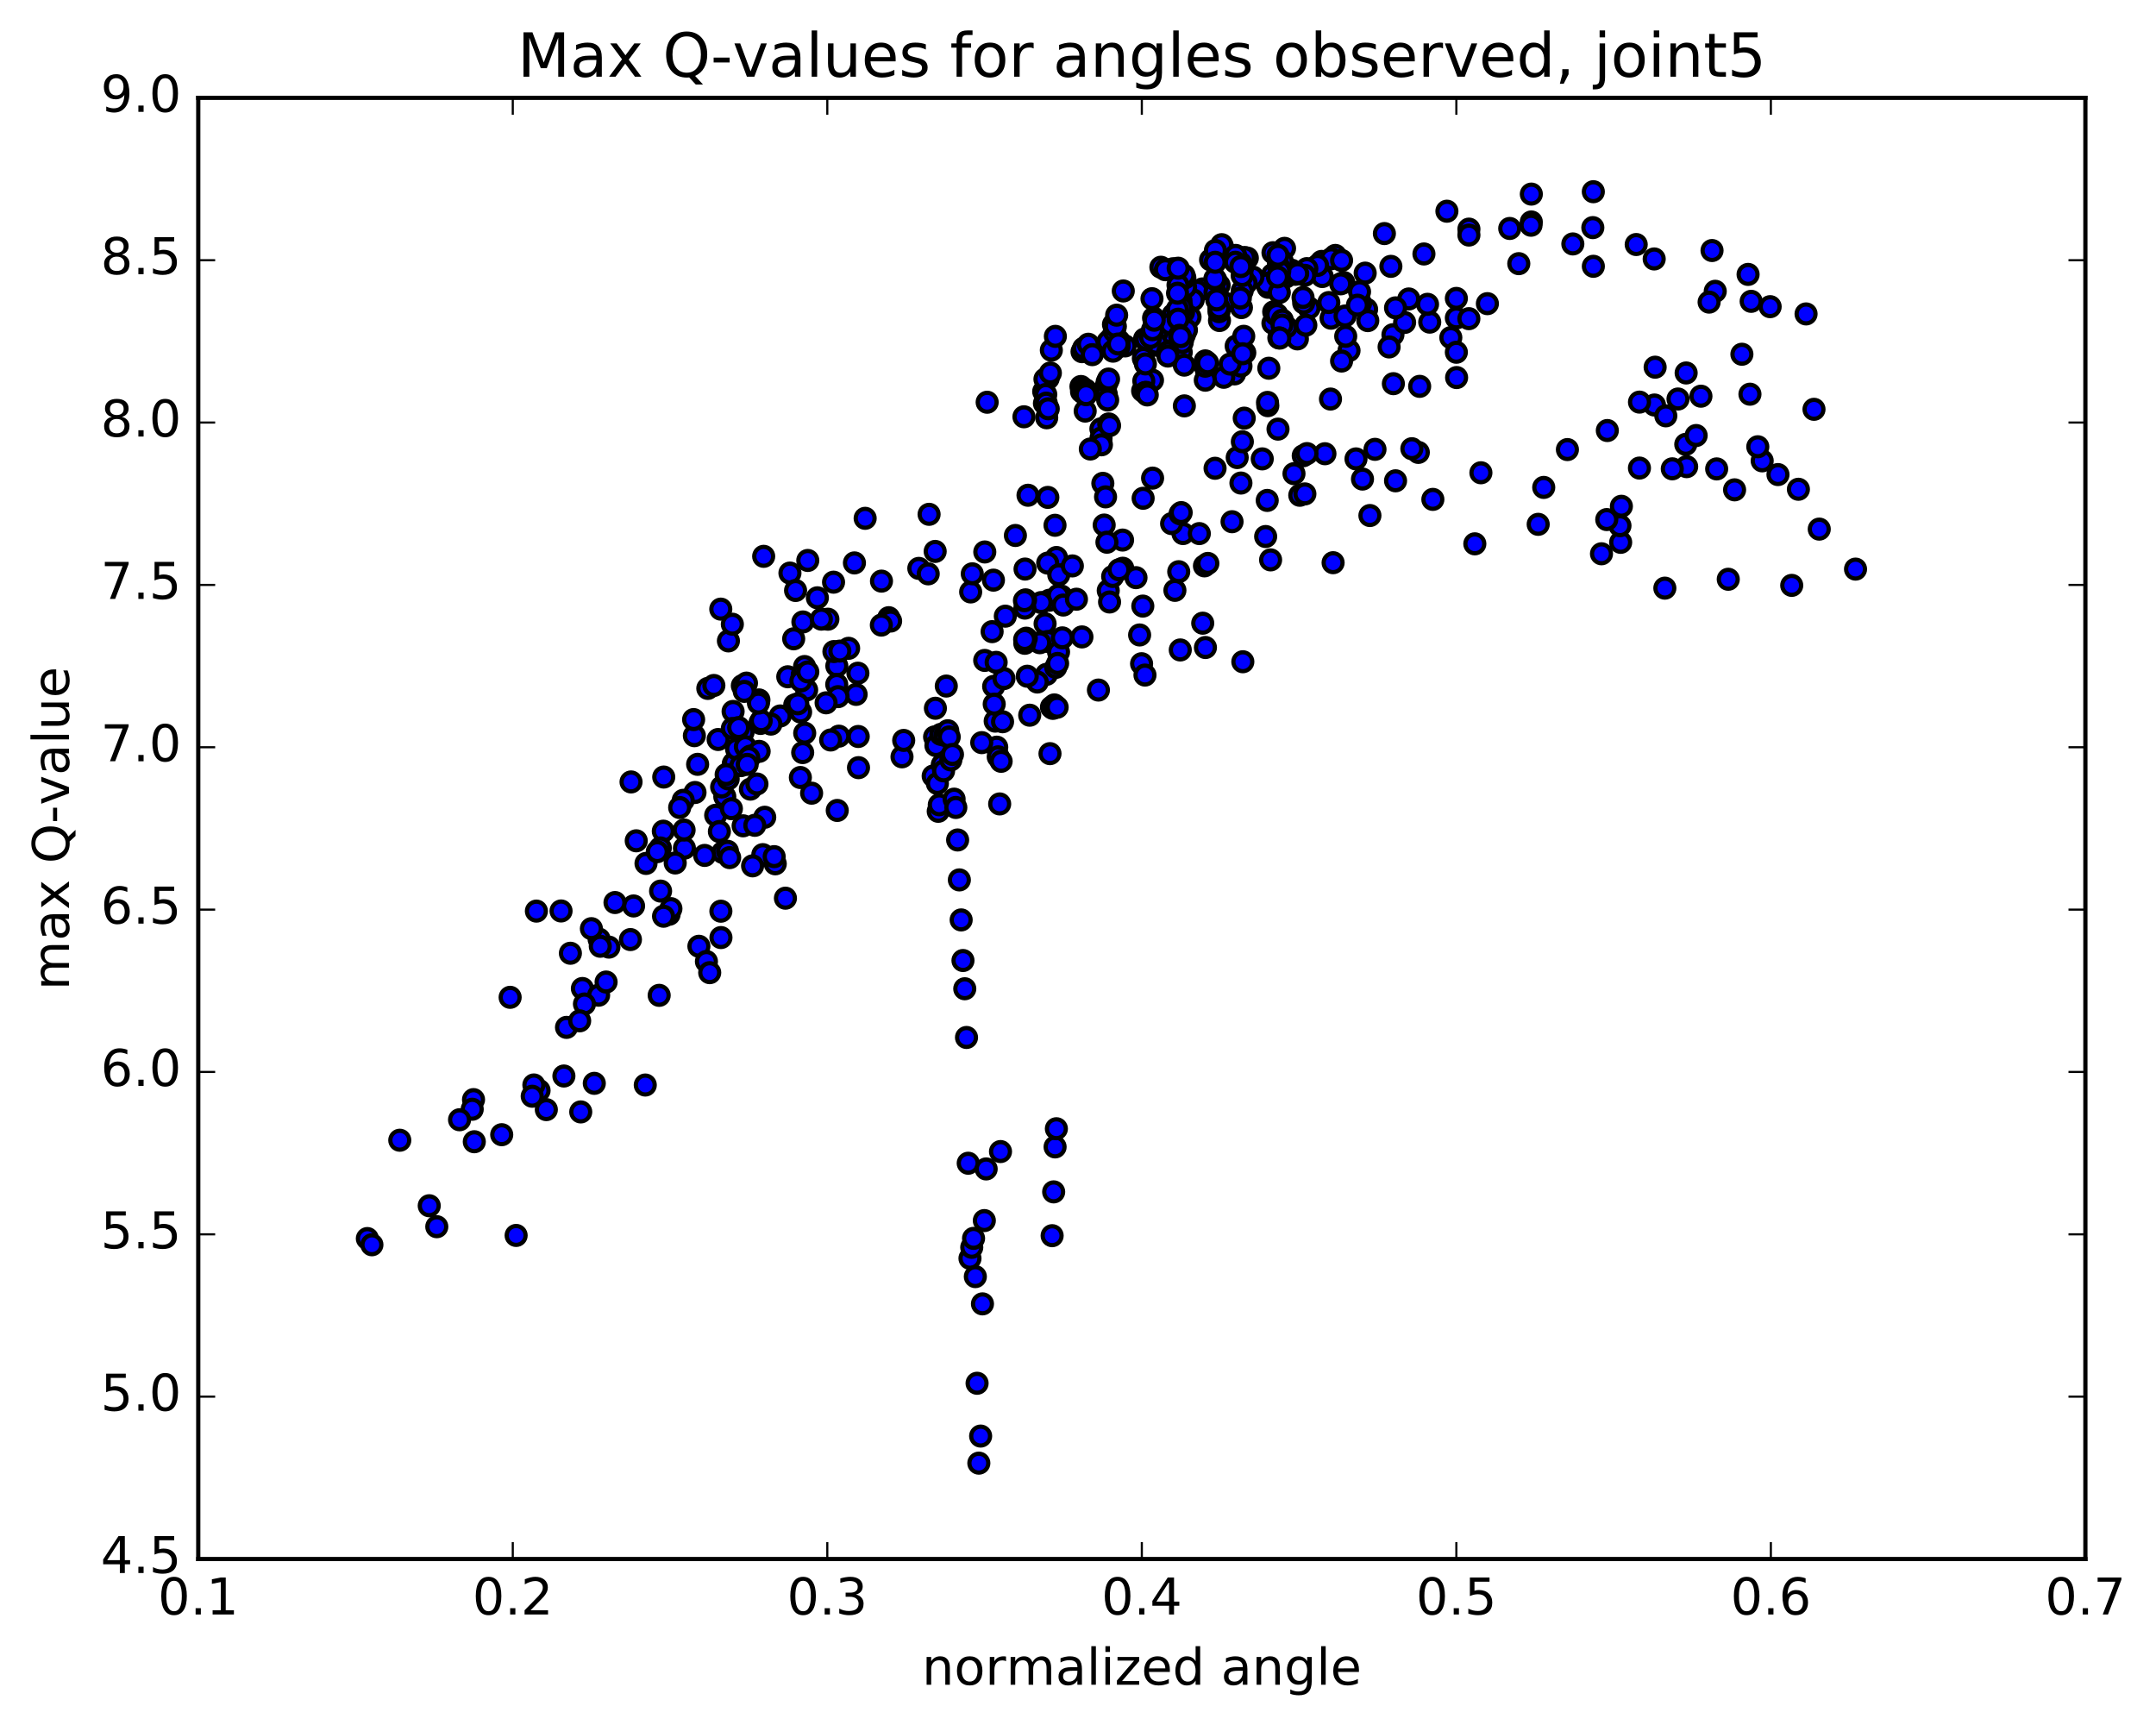<?xml version="1.0" encoding="utf-8" standalone="no"?>
<!DOCTYPE svg PUBLIC "-//W3C//DTD SVG 1.1//EN"
  "http://www.w3.org/Graphics/SVG/1.1/DTD/svg11.dtd">
<!-- Created with matplotlib (http://matplotlib.org/) -->
<svg height="408pt" version="1.1" viewBox="0 0 510 408" width="510pt" xmlns="http://www.w3.org/2000/svg" xmlns:xlink="http://www.w3.org/1999/xlink">
 <defs>
  <style type="text/css">
*{stroke-linecap:butt;stroke-linejoin:round;stroke-miterlimit:100000;}
  </style>
 </defs>
 <g id="figure_1">
  <g id="patch_1">
   <path d="M 0 408.169 
L 510.039 408.169 
L 510.039 0 
L 0 0 
z
" style="fill:#ffffff;"/>
  </g>
  <g id="axes_1">
   <g id="patch_2">
    <path d="M 46.898 368.742 
L 493.298 368.742 
L 493.298 23.142 
L 46.898 23.142 
z
" style="fill:#ffffff;"/>
   </g>
   <g id="PathCollection_1">
    <defs>
     <path d="M 0 2.236 
C 0.593 2.236 1.162 2 1.581 1.581 
C 2 1.162 2.236 0.593 2.236 0 
C 2.236 -0.593 2 -1.162 1.581 -1.581 
C 1.162 -2 0.593 -2.236 0 -2.236 
C -0.593 -2.236 -1.162 -2 -1.581 -1.581 
C -2 -1.162 -2.236 -0.593 -2.236 0 
C -2.236 0.593 -2 1.162 -1.581 1.581 
C -1.162 2 -0.593 2.236 0 2.236 
z
" id="m22d760bdaa" style="stroke:#000000;"/>
    </defs>
    <g clip-path="url(#pe378be373b)">
     <use style="fill:#0000ff;stroke:#000000;" x="132.716" xlink:href="#m22d760bdaa" y="215.463"/>
     <use style="fill:#0000ff;stroke:#000000;" x="344.501" xlink:href="#m22d760bdaa" y="70.579"/>
     <use style="fill:#0000ff;stroke:#000000;" x="347.472" xlink:href="#m22d760bdaa" y="54.192"/>
     <use style="fill:#0000ff;stroke:#000000;" x="362.226" xlink:href="#m22d760bdaa" y="52.498"/>
     <use style="fill:#0000ff;stroke:#000000;" x="376.906" xlink:href="#m22d760bdaa" y="62.985"/>
     <use style="fill:#0000ff;stroke:#000000;" x="391.521" xlink:href="#m22d760bdaa" y="86.85"/>
     <use style="fill:#0000ff;stroke:#000000;" x="406.077" xlink:href="#m22d760bdaa" y="110.906"/>
     <use style="fill:#0000ff;stroke:#000000;" x="420.579" xlink:href="#m22d760bdaa" y="112.246"/>
     <use style="fill:#0000ff;stroke:#000000;" x="429.1" xlink:href="#m22d760bdaa" y="96.811"/>
     <use style="fill:#0000ff;stroke:#000000;" x="413.949" xlink:href="#m22d760bdaa" y="93.235"/>
     <use style="fill:#0000ff;stroke:#000000;" x="398.856" xlink:href="#m22d760bdaa" y="88.215"/>
     <use style="fill:#0000ff;stroke:#000000;" x="391.366" xlink:href="#m22d760bdaa" y="95.794"/>
     <use style="fill:#0000ff;stroke:#000000;" x="394.048" xlink:href="#m22d760bdaa" y="98.351"/>
     <use style="fill:#0000ff;stroke:#000000;" x="380.212" xlink:href="#m22d760bdaa" y="101.83"/>
     <use style="fill:#0000ff;stroke:#000000;" x="370.77" xlink:href="#m22d760bdaa" y="106.334"/>
     <use style="fill:#0000ff;stroke:#000000;" x="387.811" xlink:href="#m22d760bdaa" y="110.708"/>
     <use style="fill:#0000ff;stroke:#000000;" x="398.977" xlink:href="#m22d760bdaa" y="110.373"/>
     <use style="fill:#0000ff;stroke:#000000;" x="398.768" xlink:href="#m22d760bdaa" y="105.1"/>
     <use style="fill:#0000ff;stroke:#000000;" x="395.58" xlink:href="#m22d760bdaa" y="110.886"/>
     <use style="fill:#0000ff;stroke:#000000;" x="383.538" xlink:href="#m22d760bdaa" y="119.747"/>
     <use style="fill:#0000ff;stroke:#000000;" x="383.369" xlink:href="#m22d760bdaa" y="128.275"/>
     <use style="fill:#0000ff;stroke:#000000;" x="383.202" xlink:href="#m22d760bdaa" y="124.345"/>
     <use style="fill:#0000ff;stroke:#000000;" x="380.077" xlink:href="#m22d760bdaa" y="122.889"/>
     <use style="fill:#0000ff;stroke:#000000;" x="365.168" xlink:href="#m22d760bdaa" y="115.283"/>
     <use style="fill:#0000ff;stroke:#000000;" x="350.306" xlink:href="#m22d760bdaa" y="111.82"/>
     <use style="fill:#0000ff;stroke:#000000;" x="335.503" xlink:href="#m22d760bdaa" y="107.004"/>
     <use style="fill:#0000ff;stroke:#000000;" x="320.76" xlink:href="#m22d760bdaa" y="108.54"/>
     <use style="fill:#0000ff;stroke:#000000;" x="306.092" xlink:href="#m22d760bdaa" y="112.032"/>
     <use style="fill:#0000ff;stroke:#000000;" x="291.441" xlink:href="#m22d760bdaa" y="123.396"/>
     <use style="fill:#0000ff;stroke:#000000;" x="279.837" xlink:href="#m22d760bdaa" y="126.2"/>
     <use style="fill:#0000ff;stroke:#000000;" x="277.141" xlink:href="#m22d760bdaa" y="123.844"/>
     <use style="fill:#0000ff;stroke:#000000;" x="265.578" xlink:href="#m22d760bdaa" y="134.4"/>
     <use style="fill:#0000ff;stroke:#000000;" x="265.541" xlink:href="#m22d760bdaa" y="127.736"/>
     <use style="fill:#0000ff;stroke:#000000;" x="247.215" xlink:href="#m22d760bdaa" y="147.526"/>
     <use style="fill:#0000ff;stroke:#000000;" x="247.557" xlink:href="#m22d760bdaa" y="159.498"/>
     <use style="fill:#0000ff;stroke:#000000;" x="247.901" xlink:href="#m22d760bdaa" y="151.718"/>
     <use style="fill:#0000ff;stroke:#000000;" x="248.218" xlink:href="#m22d760bdaa" y="141.973"/>
     <use style="fill:#0000ff;stroke:#000000;" x="232.929" xlink:href="#m22d760bdaa" y="156.204"/>
     <use style="fill:#0000ff;stroke:#000000;" x="213.37" xlink:href="#m22d760bdaa" y="179.004"/>
     <use style="fill:#0000ff;stroke:#000000;" x="213.769" xlink:href="#m22d760bdaa" y="175.126"/>
     <use style="fill:#0000ff;stroke:#000000;" x="203.079" xlink:href="#m22d760bdaa" y="181.568"/>
     <use style="fill:#0000ff;stroke:#000000;" x="183.387" xlink:href="#m22d760bdaa" y="204.309"/>
     <use style="fill:#0000ff;stroke:#000000;" x="180.444" xlink:href="#m22d760bdaa" y="202.139"/>
     <use style="fill:#0000ff;stroke:#000000;" x="180.897" xlink:href="#m22d760bdaa" y="193.299"/>
     <use style="fill:#0000ff;stroke:#000000;" x="177.503" xlink:href="#m22d760bdaa" y="186.647"/>
     <use style="fill:#0000ff;stroke:#000000;" x="161.899" xlink:href="#m22d760bdaa" y="200.611"/>
     <use style="fill:#0000ff;stroke:#000000;" x="156.261" xlink:href="#m22d760bdaa" y="210.761"/>
     <use style="fill:#0000ff;stroke:#000000;" x="158.276" xlink:href="#m22d760bdaa" y="216.249"/>
     <use style="fill:#0000ff;stroke:#000000;" x="170.523" xlink:href="#m22d760bdaa" y="215.519"/>
     <use style="fill:#0000ff;stroke:#000000;" x="170.967" xlink:href="#m22d760bdaa" y="201.624"/>
     <use style="fill:#0000ff;stroke:#000000;" x="171.448" xlink:href="#m22d760bdaa" y="188.419"/>
     <use style="fill:#0000ff;stroke:#000000;" x="170.708" xlink:href="#m22d760bdaa" y="186.139"/>
     <use style="fill:#0000ff;stroke:#000000;" x="169.294" xlink:href="#m22d760bdaa" y="192.823"/>
     <use style="fill:#0000ff;stroke:#000000;" x="144.039" xlink:href="#m22d760bdaa" y="224.013"/>
     <use style="fill:#0000ff;stroke:#000000;" x="137.766" xlink:href="#m22d760bdaa" y="233.802"/>
     <use style="fill:#0000ff;stroke:#000000;" x="134.926" xlink:href="#m22d760bdaa" y="225.465"/>
     <use style="fill:#0000ff;stroke:#000000;" x="120.672" xlink:href="#m22d760bdaa" y="235.888"/>
     <use style="fill:#0000ff;stroke:#000000;" x="112.012" xlink:href="#m22d760bdaa" y="260.082"/>
     <use style="fill:#0000ff;stroke:#000000;" x="111.703" xlink:href="#m22d760bdaa" y="262.361"/>
     <use style="fill:#0000ff;stroke:#000000;" x="86.896" xlink:href="#m22d760bdaa" y="292.943"/>
     <use style="fill:#0000ff;stroke:#000000;" x="101.537" xlink:href="#m22d760bdaa" y="285.186"/>
     <use style="fill:#0000ff;stroke:#000000;" x="108.706" xlink:href="#m22d760bdaa" y="264.844"/>
     <use style="fill:#0000ff;stroke:#000000;" x="112.194" xlink:href="#m22d760bdaa" y="270.046"/>
     <use style="fill:#0000ff;stroke:#000000;" x="127.516" xlink:href="#m22d760bdaa" y="257.929"/>
     <use style="fill:#0000ff;stroke:#000000;" x="126.287" xlink:href="#m22d760bdaa" y="256.618"/>
     <use style="fill:#0000ff;stroke:#000000;" x="141.603" xlink:href="#m22d760bdaa" y="235.384"/>
     <use style="fill:#0000ff;stroke:#000000;" x="156.907" xlink:href="#m22d760bdaa" y="196.591"/>
     <use style="fill:#0000ff;stroke:#000000;" x="164.252" xlink:href="#m22d760bdaa" y="174.005"/>
     <use style="fill:#0000ff;stroke:#000000;" x="149.272" xlink:href="#m22d760bdaa" y="184.945"/>
     <use style="fill:#0000ff;stroke:#000000;" x="126.885" xlink:href="#m22d760bdaa" y="215.495"/>
     <use style="fill:#0000ff;stroke:#000000;" x="94.567" xlink:href="#m22d760bdaa" y="269.688"/>
     <use style="fill:#0000ff;stroke:#000000;" x="87.974" xlink:href="#m22d760bdaa" y="294.413"/>
     <use style="fill:#0000ff;stroke:#000000;" x="103.321" xlink:href="#m22d760bdaa" y="290.141"/>
     <use style="fill:#0000ff;stroke:#000000;" x="118.68" xlink:href="#m22d760bdaa" y="268.381"/>
     <use style="fill:#0000ff;stroke:#000000;" x="134.009" xlink:href="#m22d760bdaa" y="242.998"/>
     <use style="fill:#0000ff;stroke:#000000;" x="149.128" xlink:href="#m22d760bdaa" y="222.226"/>
     <use style="fill:#0000ff;stroke:#000000;" x="164.404" xlink:href="#m22d760bdaa" y="187.442"/>
     <use style="fill:#0000ff;stroke:#000000;" x="175.601" xlink:href="#m22d760bdaa" y="162.171"/>
     <use style="fill:#0000ff;stroke:#000000;" x="176.577" xlink:href="#m22d760bdaa" y="161.569"/>
     <use style="fill:#0000ff;stroke:#000000;" x="156.198" xlink:href="#m22d760bdaa" y="200.551"/>
     <use style="fill:#0000ff;stroke:#000000;" x="133.39" xlink:href="#m22d760bdaa" y="254.498"/>
     <use style="fill:#0000ff;stroke:#000000;" x="125.895" xlink:href="#m22d760bdaa" y="259.283"/>
     <use style="fill:#0000ff;stroke:#000000;" x="138.254" xlink:href="#m22d760bdaa" y="237.462"/>
     <use style="fill:#0000ff;stroke:#000000;" x="141.72" xlink:href="#m22d760bdaa" y="222.13"/>
     <use style="fill:#0000ff;stroke:#000000;" x="157.007" xlink:href="#m22d760bdaa" y="183.788"/>
     <use style="fill:#0000ff;stroke:#000000;" x="167.433" xlink:href="#m22d760bdaa" y="162.824"/>
     <use style="fill:#0000ff;stroke:#000000;" x="164.076" xlink:href="#m22d760bdaa" y="170.195"/>
     <use style="fill:#0000ff;stroke:#000000;" x="173.414" xlink:href="#m22d760bdaa" y="168.268"/>
     <use style="fill:#0000ff;stroke:#000000;" x="165.025" xlink:href="#m22d760bdaa" y="180.781"/>
     <use style="fill:#0000ff;stroke:#000000;" x="179.904" xlink:href="#m22d760bdaa" y="171.108"/>
     <use style="fill:#0000ff;stroke:#000000;" x="173.013" xlink:href="#m22d760bdaa" y="191.272"/>
     <use style="fill:#0000ff;stroke:#000000;" x="173.457" xlink:href="#m22d760bdaa" y="180.633"/>
     <use style="fill:#0000ff;stroke:#000000;" x="169.877" xlink:href="#m22d760bdaa" y="174.909"/>
     <use style="fill:#0000ff;stroke:#000000;" x="168.865" xlink:href="#m22d760bdaa" y="162.129"/>
     <use style="fill:#0000ff;stroke:#000000;" x="172.307" xlink:href="#m22d760bdaa" y="151.586"/>
     <use style="fill:#0000ff;stroke:#000000;" x="170.499" xlink:href="#m22d760bdaa" y="144.071"/>
     <use style="fill:#0000ff;stroke:#000000;" x="180.648" xlink:href="#m22d760bdaa" y="131.583"/>
     <use style="fill:#0000ff;stroke:#000000;" x="186.86" xlink:href="#m22d760bdaa" y="135.542"/>
     <use style="fill:#0000ff;stroke:#000000;" x="202.116" xlink:href="#m22d760bdaa" y="133.143"/>
     <use style="fill:#0000ff;stroke:#000000;" x="217.346" xlink:href="#m22d760bdaa" y="134.437"/>
     <use style="fill:#0000ff;stroke:#000000;" x="229.61" xlink:href="#m22d760bdaa" y="140.007"/>
     <use style="fill:#0000ff;stroke:#000000;" x="229.991" xlink:href="#m22d760bdaa" y="135.717"/>
     <use style="fill:#0000ff;stroke:#000000;" x="219.567" xlink:href="#m22d760bdaa" y="135.726"/>
     <use style="fill:#0000ff;stroke:#000000;" x="200.74" xlink:href="#m22d760bdaa" y="153.34"/>
     <use style="fill:#0000ff;stroke:#000000;" x="189.328" xlink:href="#m22d760bdaa" y="183.898"/>
     <use style="fill:#0000ff;stroke:#000000;" x="191.985" xlink:href="#m22d760bdaa" y="187.606"/>
     <use style="fill:#0000ff;stroke:#000000;" x="203.013" xlink:href="#m22d760bdaa" y="174.194"/>
     <use style="fill:#0000ff;stroke:#000000;" x="202.514" xlink:href="#m22d760bdaa" y="164.239"/>
     <use style="fill:#0000ff;stroke:#000000;" x="202.938" xlink:href="#m22d760bdaa" y="159.224"/>
     <use style="fill:#0000ff;stroke:#000000;" x="190.321" xlink:href="#m22d760bdaa" y="157.65"/>
     <use style="fill:#0000ff;stroke:#000000;" x="175.777" xlink:href="#m22d760bdaa" y="173.176"/>
     <use style="fill:#0000ff;stroke:#000000;" x="161.615" xlink:href="#m22d760bdaa" y="189.292"/>
     <use style="fill:#0000ff;stroke:#000000;" x="149.869" xlink:href="#m22d760bdaa" y="214.279"/>
     <use style="fill:#0000ff;stroke:#000000;" x="152.811" xlink:href="#m22d760bdaa" y="204.219"/>
     <use style="fill:#0000ff;stroke:#000000;" x="139.894" xlink:href="#m22d760bdaa" y="219.648"/>
     <use style="fill:#0000ff;stroke:#000000;" x="143.372" xlink:href="#m22d760bdaa" y="232.274"/>
     <use style="fill:#0000ff;stroke:#000000;" x="158.704" xlink:href="#m22d760bdaa" y="214.911"/>
     <use style="fill:#0000ff;stroke:#000000;" x="174.011" xlink:href="#m22d760bdaa" y="180.683"/>
     <use style="fill:#0000ff;stroke:#000000;" x="186.345" xlink:href="#m22d760bdaa" y="160.07"/>
     <use style="fill:#0000ff;stroke:#000000;" x="189.766" xlink:href="#m22d760bdaa" y="159.607"/>
     <use style="fill:#0000ff;stroke:#000000;" x="197.951" xlink:href="#m22d760bdaa" y="157.513"/>
     <use style="fill:#0000ff;stroke:#000000;" x="210.232" xlink:href="#m22d760bdaa" y="146.098"/>
     <use style="fill:#0000ff;stroke:#000000;" x="210.673" xlink:href="#m22d760bdaa" y="146.893"/>
     <use style="fill:#0000ff;stroke:#000000;" x="197.932" xlink:href="#m22d760bdaa" y="161.887"/>
     <use style="fill:#0000ff;stroke:#000000;" x="155.486" xlink:href="#m22d760bdaa" y="201.436"/>
     <use style="fill:#0000ff;stroke:#000000;" x="137.118" xlink:href="#m22d760bdaa" y="241.447"/>
     <use style="fill:#0000ff;stroke:#000000;" x="140.58" xlink:href="#m22d760bdaa" y="256.233"/>
     <use style="fill:#0000ff;stroke:#000000;" x="155.929" xlink:href="#m22d760bdaa" y="235.419"/>
     <use style="fill:#0000ff;stroke:#000000;" x="165.324" xlink:href="#m22d760bdaa" y="223.815"/>
     <use style="fill:#0000ff;stroke:#000000;" x="156.961" xlink:href="#m22d760bdaa" y="216.707"/>
     <use style="fill:#0000ff;stroke:#000000;" x="172.25" xlink:href="#m22d760bdaa" y="184.233"/>
     <use style="fill:#0000ff;stroke:#000000;" x="184.569" xlink:href="#m22d760bdaa" y="169.338"/>
     <use style="fill:#0000ff;stroke:#000000;" x="187.995" xlink:href="#m22d760bdaa" y="166.733"/>
     <use style="fill:#0000ff;stroke:#000000;" x="189.384" xlink:href="#m22d760bdaa" y="168.408"/>
     <use style="fill:#0000ff;stroke:#000000;" x="189.874" xlink:href="#m22d760bdaa" y="178.004"/>
     <use style="fill:#0000ff;stroke:#000000;" x="190.354" xlink:href="#m22d760bdaa" y="173.407"/>
     <use style="fill:#0000ff;stroke:#000000;" x="190.811" xlink:href="#m22d760bdaa" y="163.189"/>
     <use style="fill:#0000ff;stroke:#000000;" x="179.522" xlink:href="#m22d760bdaa" y="165.543"/>
     <use style="fill:#0000ff;stroke:#000000;" x="173.235" xlink:href="#m22d760bdaa" y="172.297"/>
     <use style="fill:#0000ff;stroke:#000000;" x="173.74" xlink:href="#m22d760bdaa" y="180.335"/>
     <use style="fill:#0000ff;stroke:#000000;" x="174.231" xlink:href="#m22d760bdaa" y="177.162"/>
     <use style="fill:#0000ff;stroke:#000000;" x="174.731" xlink:href="#m22d760bdaa" y="172.084"/>
     <use style="fill:#0000ff;stroke:#000000;" x="175.243" xlink:href="#m22d760bdaa" y="181.091"/>
     <use style="fill:#0000ff;stroke:#000000;" x="175.784" xlink:href="#m22d760bdaa" y="195.321"/>
     <use style="fill:#0000ff;stroke:#000000;" x="176.314" xlink:href="#m22d760bdaa" y="176.596"/>
     <use style="fill:#0000ff;stroke:#000000;" x="179.786" xlink:href="#m22d760bdaa" y="170.914"/>
     <use style="fill:#0000ff;stroke:#000000;" x="182.359" xlink:href="#m22d760bdaa" y="171.261"/>
     <use style="fill:#0000ff;stroke:#000000;" x="177.523" xlink:href="#m22d760bdaa" y="178.833"/>
     <use style="fill:#0000ff;stroke:#000000;" x="178.022" xlink:href="#m22d760bdaa" y="204.793"/>
     <use style="fill:#0000ff;stroke:#000000;" x="178.546" xlink:href="#m22d760bdaa" y="195.204"/>
     <use style="fill:#0000ff;stroke:#000000;" x="179.054" xlink:href="#m22d760bdaa" y="185.431"/>
     <use style="fill:#0000ff;stroke:#000000;" x="179.575" xlink:href="#m22d760bdaa" y="177.712"/>
     <use style="fill:#0000ff;stroke:#000000;" x="180.065" xlink:href="#m22d760bdaa" y="170.473"/>
     <use style="fill:#0000ff;stroke:#000000;" x="179.406" xlink:href="#m22d760bdaa" y="166.3"/>
     <use style="fill:#0000ff;stroke:#000000;" x="171.772" xlink:href="#m22d760bdaa" y="183.2"/>
     <use style="fill:#0000ff;stroke:#000000;" x="172.087" xlink:href="#m22d760bdaa" y="201.345"/>
     <use style="fill:#0000ff;stroke:#000000;" x="172.601" xlink:href="#m22d760bdaa" y="202.841"/>
     <use style="fill:#0000ff;stroke:#000000;" x="170.174" xlink:href="#m22d760bdaa" y="196.673"/>
     <use style="fill:#0000ff;stroke:#000000;" x="161.824" xlink:href="#m22d760bdaa" y="196.325"/>
     <use style="fill:#0000ff;stroke:#000000;" x="177.128" xlink:href="#m22d760bdaa" y="179.212"/>
     <use style="fill:#0000ff;stroke:#000000;" x="189.443" xlink:href="#m22d760bdaa" y="161.059"/>
     <use style="fill:#0000ff;stroke:#000000;" x="189.922" xlink:href="#m22d760bdaa" y="147.107"/>
     <use style="fill:#0000ff;stroke:#000000;" x="193.349" xlink:href="#m22d760bdaa" y="141.393"/>
     <use style="fill:#0000ff;stroke:#000000;" x="208.512" xlink:href="#m22d760bdaa" y="137.447"/>
     <use style="fill:#0000ff;stroke:#000000;" x="197.259" xlink:href="#m22d760bdaa" y="154.109"/>
     <use style="fill:#0000ff;stroke:#000000;" x="176.752" xlink:href="#m22d760bdaa" y="180.795"/>
     <use style="fill:#0000ff;stroke:#000000;" x="166.686" xlink:href="#m22d760bdaa" y="202.325"/>
     <use style="fill:#0000ff;stroke:#000000;" x="167.105" xlink:href="#m22d760bdaa" y="227.415"/>
     <use style="fill:#0000ff;stroke:#000000;" x="170.54" xlink:href="#m22d760bdaa" y="221.754"/>
     <use style="fill:#0000ff;stroke:#000000;" x="185.794" xlink:href="#m22d760bdaa" y="212.44"/>
     <use style="fill:#0000ff;stroke:#000000;" x="198.051" xlink:href="#m22d760bdaa" y="191.688"/>
     <use style="fill:#0000ff;stroke:#000000;" x="198.436" xlink:href="#m22d760bdaa" y="174.12"/>
     <use style="fill:#0000ff;stroke:#000000;" x="198.249" xlink:href="#m22d760bdaa" y="164.771"/>
     <use style="fill:#0000ff;stroke:#000000;" x="198.674" xlink:href="#m22d760bdaa" y="153.998"/>
     <use style="fill:#0000ff;stroke:#000000;" x="191.09" xlink:href="#m22d760bdaa" y="158.919"/>
     <use style="fill:#0000ff;stroke:#000000;" x="159.724" xlink:href="#m22d760bdaa" y="204.11"/>
     <use style="fill:#0000ff;stroke:#000000;" x="129.234" xlink:href="#m22d760bdaa" y="262.448"/>
     <use style="fill:#0000ff;stroke:#000000;" x="122.09" xlink:href="#m22d760bdaa" y="292.208"/>
     <use style="fill:#0000ff;stroke:#000000;" x="137.373" xlink:href="#m22d760bdaa" y="262.993"/>
     <use style="fill:#0000ff;stroke:#000000;" x="152.638" xlink:href="#m22d760bdaa" y="256.632"/>
     <use style="fill:#0000ff;stroke:#000000;" x="167.882" xlink:href="#m22d760bdaa" y="230.053"/>
     <use style="fill:#0000ff;stroke:#000000;" x="183.129" xlink:href="#m22d760bdaa" y="202.615"/>
     <use style="fill:#0000ff;stroke:#000000;" x="195.415" xlink:href="#m22d760bdaa" y="166.231"/>
     <use style="fill:#0000ff;stroke:#000000;" x="195.838" xlink:href="#m22d760bdaa" y="146.453"/>
     <use style="fill:#0000ff;stroke:#000000;" x="197.174" xlink:href="#m22d760bdaa" y="137.698"/>
     <use style="fill:#0000ff;stroke:#000000;" x="194.286" xlink:href="#m22d760bdaa" y="146.437"/>
     <use style="fill:#0000ff;stroke:#000000;" x="188.715" xlink:href="#m22d760bdaa" y="166.47"/>
     <use style="fill:#0000ff;stroke:#000000;" x="187.745" xlink:href="#m22d760bdaa" y="151.092"/>
     <use style="fill:#0000ff;stroke:#000000;" x="188.19" xlink:href="#m22d760bdaa" y="139.662"/>
     <use style="fill:#0000ff;stroke:#000000;" x="173.236" xlink:href="#m22d760bdaa" y="147.641"/>
     <use style="fill:#0000ff;stroke:#000000;" x="150.501" xlink:href="#m22d760bdaa" y="198.869"/>
     <use style="fill:#0000ff;stroke:#000000;" x="141.998" xlink:href="#m22d760bdaa" y="223.809"/>
     <use style="fill:#0000ff;stroke:#000000;" x="145.476" xlink:href="#m22d760bdaa" y="213.47"/>
     <use style="fill:#0000ff;stroke:#000000;" x="160.777" xlink:href="#m22d760bdaa" y="190.999"/>
     <use style="fill:#0000ff;stroke:#000000;" x="176.055" xlink:href="#m22d760bdaa" y="163.523"/>
     <use style="fill:#0000ff;stroke:#000000;" x="191.082" xlink:href="#m22d760bdaa" y="132.559"/>
     <use style="fill:#0000ff;stroke:#000000;" x="204.651" xlink:href="#m22d760bdaa" y="122.594"/>
     <use style="fill:#0000ff;stroke:#000000;" x="219.776" xlink:href="#m22d760bdaa" y="121.647"/>
     <use style="fill:#0000ff;stroke:#000000;" x="221.214" xlink:href="#m22d760bdaa" y="130.424"/>
     <use style="fill:#0000ff;stroke:#000000;" x="208.482" xlink:href="#m22d760bdaa" y="147.846"/>
     <use style="fill:#0000ff;stroke:#000000;" x="196.486" xlink:href="#m22d760bdaa" y="175.023"/>
     <use style="fill:#0000ff;stroke:#000000;" x="344.501" xlink:href="#m22d760bdaa" y="75.205"/>
     <use style="fill:#0000ff;stroke:#000000;" x="347.472" xlink:href="#m22d760bdaa" y="55.592"/>
     <use style="fill:#0000ff;stroke:#000000;" x="362.235" xlink:href="#m22d760bdaa" y="45.908"/>
     <use style="fill:#0000ff;stroke:#000000;" x="376.899" xlink:href="#m22d760bdaa" y="45.344"/>
     <use style="fill:#0000ff;stroke:#000000;" x="387.044" xlink:href="#m22d760bdaa" y="57.836"/>
     <use style="fill:#0000ff;stroke:#000000;" x="372.054" xlink:href="#m22d760bdaa" y="57.697"/>
     <use style="fill:#0000ff;stroke:#000000;" x="357.126" xlink:href="#m22d760bdaa" y="54.038"/>
     <use style="fill:#0000ff;stroke:#000000;" x="342.265" xlink:href="#m22d760bdaa" y="49.957"/>
     <use style="fill:#0000ff;stroke:#000000;" x="327.476" xlink:href="#m22d760bdaa" y="55.243"/>
     <use style="fill:#0000ff;stroke:#000000;" x="312.776" xlink:href="#m22d760bdaa" y="65.409"/>
     <use style="fill:#0000ff;stroke:#000000;" x="301.108" xlink:href="#m22d760bdaa" y="76.451"/>
     <use style="fill:#0000ff;stroke:#000000;" x="301.295" xlink:href="#m22d760bdaa" y="73.748"/>
     <use style="fill:#0000ff;stroke:#000000;" x="301.487" xlink:href="#m22d760bdaa" y="73.988"/>
     <use style="fill:#0000ff;stroke:#000000;" x="301.676" xlink:href="#m22d760bdaa" y="74.223"/>
     <use style="fill:#0000ff;stroke:#000000;" x="301.865" xlink:href="#m22d760bdaa" y="74.481"/>
     <use style="fill:#0000ff;stroke:#000000;" x="302.052" xlink:href="#m22d760bdaa" y="74.385"/>
     <use style="fill:#0000ff;stroke:#000000;" x="302.234" xlink:href="#m22d760bdaa" y="67.901"/>
     <use style="fill:#0000ff;stroke:#000000;" x="302.402" xlink:href="#m22d760bdaa" y="62.051"/>
     <use style="fill:#0000ff;stroke:#000000;" x="305.51" xlink:href="#m22d760bdaa" y="63.902"/>
     <use style="fill:#0000ff;stroke:#000000;" x="315.87" xlink:href="#m22d760bdaa" y="60.413"/>
     <use style="fill:#0000ff;stroke:#000000;" x="312.626" xlink:href="#m22d760bdaa" y="61.829"/>
     <use style="fill:#0000ff;stroke:#000000;" x="300.922" xlink:href="#m22d760bdaa" y="66.732"/>
     <use style="fill:#0000ff;stroke:#000000;" x="301.015" xlink:href="#m22d760bdaa" y="64.954"/>
     <use style="fill:#0000ff;stroke:#000000;" x="304.127" xlink:href="#m22d760bdaa" y="65.536"/>
     <use style="fill:#0000ff;stroke:#000000;" x="314.898" xlink:href="#m22d760bdaa" y="61.198"/>
     <use style="fill:#0000ff;stroke:#000000;" x="311.667" xlink:href="#m22d760bdaa" y="62.769"/>
     <use style="fill:#0000ff;stroke:#000000;" x="299.967" xlink:href="#m22d760bdaa" y="67.946"/>
     <use style="fill:#0000ff;stroke:#000000;" x="299.823" xlink:href="#m22d760bdaa" y="67.031"/>
     <use style="fill:#0000ff;stroke:#000000;" x="299.728" xlink:href="#m22d760bdaa" y="67.081"/>
     <use style="fill:#0000ff;stroke:#000000;" x="299.677" xlink:href="#m22d760bdaa" y="67.106"/>
     <use style="fill:#0000ff;stroke:#000000;" x="299.631" xlink:href="#m22d760bdaa" y="67.166"/>
     <use style="fill:#0000ff;stroke:#000000;" x="296.383" xlink:href="#m22d760bdaa" y="65.546"/>
     <use style="fill:#0000ff;stroke:#000000;" x="284.454" xlink:href="#m22d760bdaa" y="68.333"/>
     <use style="fill:#0000ff;stroke:#000000;" x="283.197" xlink:href="#m22d760bdaa" y="68.891"/>
     <use style="fill:#0000ff;stroke:#000000;" x="282.252" xlink:href="#m22d760bdaa" y="70.943"/>
     <use style="fill:#0000ff;stroke:#000000;" x="281.501" xlink:href="#m22d760bdaa" y="74.975"/>
     <use style="fill:#0000ff;stroke:#000000;" x="280.168" xlink:href="#m22d760bdaa" y="79.187"/>
     <use style="fill:#0000ff;stroke:#000000;" x="279.419" xlink:href="#m22d760bdaa" y="83.33"/>
     <use style="fill:#0000ff;stroke:#000000;" x="279.701" xlink:href="#m22d760bdaa" y="80.516"/>
     <use style="fill:#0000ff;stroke:#000000;" x="279.966" xlink:href="#m22d760bdaa" y="73.852"/>
     <use style="fill:#0000ff;stroke:#000000;" x="279.376" xlink:href="#m22d760bdaa" y="71.151"/>
     <use style="fill:#0000ff;stroke:#000000;" x="275.491" xlink:href="#m22d760bdaa" y="77.596"/>
     <use style="fill:#0000ff;stroke:#000000;" x="263.393" xlink:href="#m22d760bdaa" y="76.737"/>
     <use style="fill:#0000ff;stroke:#000000;" x="266.144" xlink:href="#m22d760bdaa" y="81.822"/>
     <use style="fill:#0000ff;stroke:#000000;" x="276.535" xlink:href="#m22d760bdaa" y="78.587"/>
     <use style="fill:#0000ff;stroke:#000000;" x="276.022" xlink:href="#m22d760bdaa" y="83.25"/>
     <use style="fill:#0000ff;stroke:#000000;" x="272.621" xlink:href="#m22d760bdaa" y="89.93"/>
     <use style="fill:#0000ff;stroke:#000000;" x="260.416" xlink:href="#m22d760bdaa" y="101.433"/>
     <use style="fill:#0000ff;stroke:#000000;" x="260.446" xlink:href="#m22d760bdaa" y="103.629"/>
     <use style="fill:#0000ff;stroke:#000000;" x="260.541" xlink:href="#m22d760bdaa" y="105.206"/>
     <use style="fill:#0000ff;stroke:#000000;" x="260.876" xlink:href="#m22d760bdaa" y="114.321"/>
     <use style="fill:#0000ff;stroke:#000000;" x="261.194" xlink:href="#m22d760bdaa" y="124.186"/>
     <use style="fill:#0000ff;stroke:#000000;" x="261.519" xlink:href="#m22d760bdaa" y="117.519"/>
     <use style="fill:#0000ff;stroke:#000000;" x="261.844" xlink:href="#m22d760bdaa" y="128.247"/>
     <use style="fill:#0000ff;stroke:#000000;" x="262.157" xlink:href="#m22d760bdaa" y="139.686"/>
     <use style="fill:#0000ff;stroke:#000000;" x="262.468" xlink:href="#m22d760bdaa" y="142.385"/>
     <use style="fill:#0000ff;stroke:#000000;" x="259.832" xlink:href="#m22d760bdaa" y="163.212"/>
     <use style="fill:#0000ff;stroke:#000000;" x="248.374" xlink:href="#m22d760bdaa" y="178.252"/>
     <use style="fill:#0000ff;stroke:#000000;" x="248.719" xlink:href="#m22d760bdaa" y="167.267"/>
     <use style="fill:#0000ff;stroke:#000000;" x="249.06" xlink:href="#m22d760bdaa" y="167.546"/>
     <use style="fill:#0000ff;stroke:#000000;" x="249.398" xlink:href="#m22d760bdaa" y="166.727"/>
     <use style="fill:#0000ff;stroke:#000000;" x="249.734" xlink:href="#m22d760bdaa" y="157.854"/>
     <use style="fill:#0000ff;stroke:#000000;" x="250.067" xlink:href="#m22d760bdaa" y="167.282"/>
     <use style="fill:#0000ff;stroke:#000000;" x="250.397" xlink:href="#m22d760bdaa" y="154.199"/>
     <use style="fill:#0000ff;stroke:#000000;" x="250.726" xlink:href="#m22d760bdaa" y="141.545"/>
     <use style="fill:#0000ff;stroke:#000000;" x="251.064" xlink:href="#m22d760bdaa" y="140.981"/>
     <use style="fill:#0000ff;stroke:#000000;" x="251.295" xlink:href="#m22d760bdaa" y="150.871"/>
     <use style="fill:#0000ff;stroke:#000000;" x="250.337" xlink:href="#m22d760bdaa" y="140.798"/>
     <use style="fill:#0000ff;stroke:#000000;" x="249.905" xlink:href="#m22d760bdaa" y="131.862"/>
     <use style="fill:#0000ff;stroke:#000000;" x="249.563" xlink:href="#m22d760bdaa" y="124.24"/>
     <use style="fill:#0000ff;stroke:#000000;" x="247.823" xlink:href="#m22d760bdaa" y="133.184"/>
     <use style="fill:#0000ff;stroke:#000000;" x="246.28" xlink:href="#m22d760bdaa" y="142.518"/>
     <use style="fill:#0000ff;stroke:#000000;" x="245.955" xlink:href="#m22d760bdaa" y="152.016"/>
     <use style="fill:#0000ff;stroke:#000000;" x="245.368" xlink:href="#m22d760bdaa" y="161.312"/>
     <use style="fill:#0000ff;stroke:#000000;" x="243.576" xlink:href="#m22d760bdaa" y="169.16"/>
     <use style="fill:#0000ff;stroke:#000000;" x="242.999" xlink:href="#m22d760bdaa" y="159.942"/>
     <use style="fill:#0000ff;stroke:#000000;" x="242.763" xlink:href="#m22d760bdaa" y="150.945"/>
     <use style="fill:#0000ff;stroke:#000000;" x="242.601" xlink:href="#m22d760bdaa" y="141.878"/>
     <use style="fill:#0000ff;stroke:#000000;" x="242.473" xlink:href="#m22d760bdaa" y="134.595"/>
     <use style="fill:#0000ff;stroke:#000000;" x="242.436" xlink:href="#m22d760bdaa" y="143.832"/>
     <use style="fill:#0000ff;stroke:#000000;" x="242.416" xlink:href="#m22d760bdaa" y="152.153"/>
     <use style="fill:#0000ff;stroke:#000000;" x="242.381" xlink:href="#m22d760bdaa" y="151.262"/>
     <use style="fill:#0000ff;stroke:#000000;" x="242.33" xlink:href="#m22d760bdaa" y="142.08"/>
     <use style="fill:#0000ff;stroke:#000000;" x="240.192" xlink:href="#m22d760bdaa" y="126.652"/>
     <use style="fill:#0000ff;stroke:#000000;" x="234.996" xlink:href="#m22d760bdaa" y="137.219"/>
     <use style="fill:#0000ff;stroke:#000000;" x="234.686" xlink:href="#m22d760bdaa" y="149.397"/>
     <use style="fill:#0000ff;stroke:#000000;" x="235.048" xlink:href="#m22d760bdaa" y="162.35"/>
     <use style="fill:#0000ff;stroke:#000000;" x="235.411" xlink:href="#m22d760bdaa" y="170.564"/>
     <use style="fill:#0000ff;stroke:#000000;" x="235.776" xlink:href="#m22d760bdaa" y="176.721"/>
     <use style="fill:#0000ff;stroke:#000000;" x="236.13" xlink:href="#m22d760bdaa" y="179.006"/>
     <use style="fill:#0000ff;stroke:#000000;" x="236.472" xlink:href="#m22d760bdaa" y="190.148"/>
     <use style="fill:#0000ff;stroke:#000000;" x="236.816" xlink:href="#m22d760bdaa" y="180.066"/>
     <use style="fill:#0000ff;stroke:#000000;" x="237.155" xlink:href="#m22d760bdaa" y="170.707"/>
     <use style="fill:#0000ff;stroke:#000000;" x="237.488" xlink:href="#m22d760bdaa" y="160.497"/>
     <use style="fill:#0000ff;stroke:#000000;" x="237.806" xlink:href="#m22d760bdaa" y="145.736"/>
     <use style="fill:#0000ff;stroke:#000000;" x="235.639" xlink:href="#m22d760bdaa" y="156.66"/>
     <use style="fill:#0000ff;stroke:#000000;" x="235.181" xlink:href="#m22d760bdaa" y="166.541"/>
     <use style="fill:#0000ff;stroke:#000000;" x="232.228" xlink:href="#m22d760bdaa" y="175.649"/>
     <use style="fill:#0000ff;stroke:#000000;" x="220.742" xlink:href="#m22d760bdaa" y="183.542"/>
     <use style="fill:#0000ff;stroke:#000000;" x="221.078" xlink:href="#m22d760bdaa" y="174.293"/>
     <use style="fill:#0000ff;stroke:#000000;" x="221.268" xlink:href="#m22d760bdaa" y="167.519"/>
     <use style="fill:#0000ff;stroke:#000000;" x="221.394" xlink:href="#m22d760bdaa" y="176.346"/>
     <use style="fill:#0000ff;stroke:#000000;" x="221.739" xlink:href="#m22d760bdaa" y="185.307"/>
     <use style="fill:#0000ff;stroke:#000000;" x="221.939" xlink:href="#m22d760bdaa" y="191.892"/>
     <use style="fill:#0000ff;stroke:#000000;" x="222.186" xlink:href="#m22d760bdaa" y="190.351"/>
     <use style="fill:#0000ff;stroke:#000000;" x="222.557" xlink:href="#m22d760bdaa" y="173.691"/>
     <use style="fill:#0000ff;stroke:#000000;" x="222.895" xlink:href="#m22d760bdaa" y="180.881"/>
     <use style="fill:#0000ff;stroke:#000000;" x="223.205" xlink:href="#m22d760bdaa" y="182.335"/>
     <use style="fill:#0000ff;stroke:#000000;" x="223.515" xlink:href="#m22d760bdaa" y="173.932"/>
     <use style="fill:#0000ff;stroke:#000000;" x="223.843" xlink:href="#m22d760bdaa" y="162.266"/>
     <use style="fill:#0000ff;stroke:#000000;" x="224.193" xlink:href="#m22d760bdaa" y="172.837"/>
     <use style="fill:#0000ff;stroke:#000000;" x="224.54" xlink:href="#m22d760bdaa" y="174.305"/>
     <use style="fill:#0000ff;stroke:#000000;" x="224.921" xlink:href="#m22d760bdaa" y="179.737"/>
     <use style="fill:#0000ff;stroke:#000000;" x="225.307" xlink:href="#m22d760bdaa" y="178.442"/>
     <use style="fill:#0000ff;stroke:#000000;" x="225.693" xlink:href="#m22d760bdaa" y="189.016"/>
     <use style="fill:#0000ff;stroke:#000000;" x="226.098" xlink:href="#m22d760bdaa" y="190.983"/>
     <use style="fill:#0000ff;stroke:#000000;" x="226.526" xlink:href="#m22d760bdaa" y="198.672"/>
     <use style="fill:#0000ff;stroke:#000000;" x="226.936" xlink:href="#m22d760bdaa" y="208.115"/>
     <use style="fill:#0000ff;stroke:#000000;" x="227.361" xlink:href="#m22d760bdaa" y="217.58"/>
     <use style="fill:#0000ff;stroke:#000000;" x="227.792" xlink:href="#m22d760bdaa" y="227.183"/>
     <use style="fill:#0000ff;stroke:#000000;" x="228.215" xlink:href="#m22d760bdaa" y="233.861"/>
     <use style="fill:#0000ff;stroke:#000000;" x="228.627" xlink:href="#m22d760bdaa" y="245.384"/>
     <use style="fill:#0000ff;stroke:#000000;" x="229.033" xlink:href="#m22d760bdaa" y="275.131"/>
     <use style="fill:#0000ff;stroke:#000000;" x="229.447" xlink:href="#m22d760bdaa" y="297.629"/>
     <use style="fill:#0000ff;stroke:#000000;" x="229.867" xlink:href="#m22d760bdaa" y="295.022"/>
     <use style="fill:#0000ff;stroke:#000000;" x="230.295" xlink:href="#m22d760bdaa" y="292.901"/>
     <use style="fill:#0000ff;stroke:#000000;" x="230.716" xlink:href="#m22d760bdaa" y="301.945"/>
     <use style="fill:#0000ff;stroke:#000000;" x="231.127" xlink:href="#m22d760bdaa" y="327.172"/>
     <use style="fill:#0000ff;stroke:#000000;" x="231.543" xlink:href="#m22d760bdaa" y="346.065"/>
     <use style="fill:#0000ff;stroke:#000000;" x="231.968" xlink:href="#m22d760bdaa" y="339.662"/>
     <use style="fill:#0000ff;stroke:#000000;" x="232.401" xlink:href="#m22d760bdaa" y="308.393"/>
     <use style="fill:#0000ff;stroke:#000000;" x="232.843" xlink:href="#m22d760bdaa" y="288.694"/>
     <use style="fill:#0000ff;stroke:#000000;" x="233.276" xlink:href="#m22d760bdaa" y="276.478"/>
     <use style="fill:#0000ff;stroke:#000000;" x="236.667" xlink:href="#m22d760bdaa" y="272.367"/>
     <use style="fill:#0000ff;stroke:#000000;" x="248.882" xlink:href="#m22d760bdaa" y="292.267"/>
     <use style="fill:#0000ff;stroke:#000000;" x="249.243" xlink:href="#m22d760bdaa" y="281.905"/>
     <use style="fill:#0000ff;stroke:#000000;" x="249.582" xlink:href="#m22d760bdaa" y="271.269"/>
     <use style="fill:#0000ff;stroke:#000000;" x="249.886" xlink:href="#m22d760bdaa" y="266.971"/>
     <use style="fill:#0000ff;stroke:#000000;" x="250.174" xlink:href="#m22d760bdaa" y="156.917"/>
     <use style="fill:#0000ff;stroke:#000000;" x="250.454" xlink:href="#m22d760bdaa" y="135.947"/>
     <use style="fill:#0000ff;stroke:#000000;" x="253.665" xlink:href="#m22d760bdaa" y="133.851"/>
     <use style="fill:#0000ff;stroke:#000000;" x="268.719" xlink:href="#m22d760bdaa" y="136.628"/>
     <use style="fill:#0000ff;stroke:#000000;" x="283.699" xlink:href="#m22d760bdaa" y="126.204"/>
     <use style="fill:#0000ff;stroke:#000000;" x="298.586" xlink:href="#m22d760bdaa" y="108.534"/>
     <use style="fill:#0000ff;stroke:#000000;" x="313.413" xlink:href="#m22d760bdaa" y="107.317"/>
     <use style="fill:#0000ff;stroke:#000000;" x="325.254" xlink:href="#m22d760bdaa" y="106.278"/>
     <use style="fill:#0000ff;stroke:#000000;" x="322.297" xlink:href="#m22d760bdaa" y="113.31"/>
     <use style="fill:#0000ff;stroke:#000000;" x="307.462" xlink:href="#m22d760bdaa" y="117.142"/>
     <use style="fill:#0000ff;stroke:#000000;" x="292.66" xlink:href="#m22d760bdaa" y="108.223"/>
     <use style="fill:#0000ff;stroke:#000000;" x="277.923" xlink:href="#m22d760bdaa" y="139.633"/>
     <use style="fill:#0000ff;stroke:#000000;" x="263.201" xlink:href="#m22d760bdaa" y="136.347"/>
     <use style="fill:#0000ff;stroke:#000000;" x="251.519" xlink:href="#m22d760bdaa" y="143.103"/>
     <use style="fill:#0000ff;stroke:#000000;" x="254.633" xlink:href="#m22d760bdaa" y="141.73"/>
     <use style="fill:#0000ff;stroke:#000000;" x="269.576" xlink:href="#m22d760bdaa" y="150.182"/>
     <use style="fill:#0000ff;stroke:#000000;" x="284.504" xlink:href="#m22d760bdaa" y="147.398"/>
     <use style="fill:#0000ff;stroke:#000000;" x="299.39" xlink:href="#m22d760bdaa" y="126.898"/>
     <use style="fill:#0000ff;stroke:#000000;" x="308.28" xlink:href="#m22d760bdaa" y="107.798"/>
     <use style="fill:#0000ff;stroke:#000000;" x="293.541" xlink:href="#m22d760bdaa" y="114.253"/>
     <use style="fill:#0000ff;stroke:#000000;" x="278.827" xlink:href="#m22d760bdaa" y="135.22"/>
     <use style="fill:#0000ff;stroke:#000000;" x="270.039" xlink:href="#m22d760bdaa" y="156.983"/>
     <use style="fill:#0000ff;stroke:#000000;" x="284.914" xlink:href="#m22d760bdaa" y="133.84"/>
     <use style="fill:#0000ff;stroke:#000000;" x="299.762" xlink:href="#m22d760bdaa" y="118.361"/>
     <use style="fill:#0000ff;stroke:#000000;" x="308.669" xlink:href="#m22d760bdaa" y="116.821"/>
     <use style="fill:#0000ff;stroke:#000000;" x="293.877" xlink:href="#m22d760bdaa" y="104.478"/>
     <use style="fill:#0000ff;stroke:#000000;" x="279.141" xlink:href="#m22d760bdaa" y="121.522"/>
     <use style="fill:#0000ff;stroke:#000000;" x="270.33" xlink:href="#m22d760bdaa" y="143.354"/>
     <use style="fill:#0000ff;stroke:#000000;" x="285.144" xlink:href="#m22d760bdaa" y="153.15"/>
     <use style="fill:#0000ff;stroke:#000000;" x="293.99" xlink:href="#m22d760bdaa" y="156.516"/>
     <use style="fill:#0000ff;stroke:#000000;" x="279.192" xlink:href="#m22d760bdaa" y="153.729"/>
     <use style="fill:#0000ff;stroke:#000000;" x="270.409" xlink:href="#m22d760bdaa" y="117.854"/>
     <use style="fill:#0000ff;stroke:#000000;" x="279.408" xlink:href="#m22d760bdaa" y="121.241"/>
     <use style="fill:#0000ff;stroke:#000000;" x="264.696" xlink:href="#m22d760bdaa" y="134.762"/>
     <use style="fill:#0000ff;stroke:#000000;" x="255.933" xlink:href="#m22d760bdaa" y="150.644"/>
     <use style="fill:#0000ff;stroke:#000000;" x="270.843" xlink:href="#m22d760bdaa" y="159.667"/>
     <use style="fill:#0000ff;stroke:#000000;" x="285.72" xlink:href="#m22d760bdaa" y="133.262"/>
     <use style="fill:#0000ff;stroke:#000000;" x="300.559" xlink:href="#m22d760bdaa" y="132.425"/>
     <use style="fill:#0000ff;stroke:#000000;" x="315.344" xlink:href="#m22d760bdaa" y="133.09"/>
     <use style="fill:#0000ff;stroke:#000000;" x="330.116" xlink:href="#m22d760bdaa" y="113.72"/>
     <use style="fill:#0000ff;stroke:#000000;" x="338.941" xlink:href="#m22d760bdaa" y="118.115"/>
     <use style="fill:#0000ff;stroke:#000000;" x="324.051" xlink:href="#m22d760bdaa" y="121.933"/>
     <use style="fill:#0000ff;stroke:#000000;" x="309.166" xlink:href="#m22d760bdaa" y="107.283"/>
     <use style="fill:#0000ff;stroke:#000000;" x="294.322" xlink:href="#m22d760bdaa" y="98.902"/>
     <use style="fill:#0000ff;stroke:#000000;" x="285.402" xlink:href="#m22d760bdaa" y="87.706"/>
     <use style="fill:#0000ff;stroke:#000000;" x="300.137" xlink:href="#m22d760bdaa" y="87.097"/>
     <use style="fill:#0000ff;stroke:#000000;" x="314.86" xlink:href="#m22d760bdaa" y="75.26"/>
     <use style="fill:#0000ff;stroke:#000000;" x="329.501" xlink:href="#m22d760bdaa" y="79.162"/>
     <use style="fill:#0000ff;stroke:#000000;" x="338.202" xlink:href="#m22d760bdaa" y="76.19"/>
     <use style="fill:#0000ff;stroke:#000000;" x="323.271" xlink:href="#m22d760bdaa" y="73.154"/>
     <use style="fill:#0000ff;stroke:#000000;" x="314.336" xlink:href="#m22d760bdaa" y="71.557"/>
     <use style="fill:#0000ff;stroke:#000000;" x="329.012" xlink:href="#m22d760bdaa" y="62.999"/>
     <use style="fill:#0000ff;stroke:#000000;" x="337.679" xlink:href="#m22d760bdaa" y="71.975"/>
     <use style="fill:#0000ff;stroke:#000000;" x="328.593" xlink:href="#m22d760bdaa" y="82.06"/>
     <use style="fill:#0000ff;stroke:#000000;" x="343.189" xlink:href="#m22d760bdaa" y="79.847"/>
     <use style="fill:#0000ff;stroke:#000000;" x="351.842" xlink:href="#m22d760bdaa" y="71.821"/>
     <use style="fill:#0000ff;stroke:#000000;" x="336.83" xlink:href="#m22d760bdaa" y="60.069"/>
     <use style="fill:#0000ff;stroke:#000000;" x="321.847" xlink:href="#m22d760bdaa" y="71.724"/>
     <use style="fill:#0000ff;stroke:#000000;" x="306.898" xlink:href="#m22d760bdaa" y="80.157"/>
     <use style="fill:#0000ff;stroke:#000000;" x="292.027" xlink:href="#m22d760bdaa" y="88.438"/>
     <use style="fill:#0000ff;stroke:#000000;" x="280.159" xlink:href="#m22d760bdaa" y="95.999"/>
     <use style="fill:#0000ff;stroke:#000000;" x="280.14" xlink:href="#m22d760bdaa" y="86.361"/>
     <use style="fill:#0000ff;stroke:#000000;" x="344.501" xlink:href="#m22d760bdaa" y="83.315"/>
     <use style="fill:#0000ff;stroke:#000000;" x="347.46" xlink:href="#m22d760bdaa" y="75.372"/>
     <use style="fill:#0000ff;stroke:#000000;" x="359.268" xlink:href="#m22d760bdaa" y="62.36"/>
     <use style="fill:#0000ff;stroke:#000000;" x="362.159" xlink:href="#m22d760bdaa" y="53.272"/>
     <use style="fill:#0000ff;stroke:#000000;" x="376.781" xlink:href="#m22d760bdaa" y="53.834"/>
     <use style="fill:#0000ff;stroke:#000000;" x="391.299" xlink:href="#m22d760bdaa" y="61.248"/>
     <use style="fill:#0000ff;stroke:#000000;" x="405.738" xlink:href="#m22d760bdaa" y="68.898"/>
     <use style="fill:#0000ff;stroke:#000000;" x="414.235" xlink:href="#m22d760bdaa" y="71.273"/>
     <use style="fill:#0000ff;stroke:#000000;" x="404.98" xlink:href="#m22d760bdaa" y="59.256"/>
     <use style="fill:#0000ff;stroke:#000000;" x="413.508" xlink:href="#m22d760bdaa" y="64.902"/>
     <use style="fill:#0000ff;stroke:#000000;" x="404.289" xlink:href="#m22d760bdaa" y="71.456"/>
     <use style="fill:#0000ff;stroke:#000000;" x="418.726" xlink:href="#m22d760bdaa" y="72.534"/>
     <use style="fill:#0000ff;stroke:#000000;" x="427.222" xlink:href="#m22d760bdaa" y="74.251"/>
     <use style="fill:#0000ff;stroke:#000000;" x="412.044" xlink:href="#m22d760bdaa" y="83.787"/>
     <use style="fill:#0000ff;stroke:#000000;" x="396.931" xlink:href="#m22d760bdaa" y="94.375"/>
     <use style="fill:#0000ff;stroke:#000000;" x="387.82" xlink:href="#m22d760bdaa" y="95.108"/>
     <use style="fill:#0000ff;stroke:#000000;" x="402.355" xlink:href="#m22d760bdaa" y="93.709"/>
     <use style="fill:#0000ff;stroke:#000000;" x="416.844" xlink:href="#m22d760bdaa" y="109"/>
     <use style="fill:#0000ff;stroke:#000000;" x="425.412" xlink:href="#m22d760bdaa" y="115.724"/>
     <use style="fill:#0000ff;stroke:#000000;" x="410.314" xlink:href="#m22d760bdaa" y="115.857"/>
     <use style="fill:#0000ff;stroke:#000000;" x="401.223" xlink:href="#m22d760bdaa" y="103.011"/>
     <use style="fill:#0000ff;stroke:#000000;" x="415.804" xlink:href="#m22d760bdaa" y="105.667"/>
     <use style="fill:#0000ff;stroke:#000000;" x="430.343" xlink:href="#m22d760bdaa" y="125.146"/>
     <use style="fill:#0000ff;stroke:#000000;" x="438.924" xlink:href="#m22d760bdaa" y="134.607"/>
     <use style="fill:#0000ff;stroke:#000000;" x="423.832" xlink:href="#m22d760bdaa" y="138.456"/>
     <use style="fill:#0000ff;stroke:#000000;" x="408.82" xlink:href="#m22d760bdaa" y="137.009"/>
     <use style="fill:#0000ff;stroke:#000000;" x="393.819" xlink:href="#m22d760bdaa" y="139.109"/>
     <use style="fill:#0000ff;stroke:#000000;" x="378.829" xlink:href="#m22d760bdaa" y="130.979"/>
     <use style="fill:#0000ff;stroke:#000000;" x="363.858" xlink:href="#m22d760bdaa" y="124.016"/>
     <use style="fill:#0000ff;stroke:#000000;" x="348.868" xlink:href="#m22d760bdaa" y="128.629"/>
     <use style="fill:#0000ff;stroke:#000000;" x="333.972" xlink:href="#m22d760bdaa" y="106.132"/>
     <use style="fill:#0000ff;stroke:#000000;" x="319.112" xlink:href="#m22d760bdaa" y="82.916"/>
     <use style="fill:#0000ff;stroke:#000000;" x="304.285" xlink:href="#m22d760bdaa" y="77.341"/>
     <use style="fill:#0000ff;stroke:#000000;" x="292.415" xlink:href="#m22d760bdaa" y="81.842"/>
     <use style="fill:#0000ff;stroke:#000000;" x="289.483" xlink:href="#m22d760bdaa" y="89.235"/>
     <use style="fill:#0000ff;stroke:#000000;" x="280.649" xlink:href="#m22d760bdaa" y="78.049"/>
     <use style="fill:#0000ff;stroke:#000000;" x="289.47" xlink:href="#m22d760bdaa" y="71.566"/>
     <use style="fill:#0000ff;stroke:#000000;" x="274.604" xlink:href="#m22d760bdaa" y="63.209"/>
     <use style="fill:#0000ff;stroke:#000000;" x="265.711" xlink:href="#m22d760bdaa" y="68.822"/>
     <use style="fill:#0000ff;stroke:#000000;" x="280.449" xlink:href="#m22d760bdaa" y="67.927"/>
     <use style="fill:#0000ff;stroke:#000000;" x="289.203" xlink:href="#m22d760bdaa" y="58.415"/>
     <use style="fill:#0000ff;stroke:#000000;" x="280.274" xlink:href="#m22d760bdaa" y="65.721"/>
     <use style="fill:#0000ff;stroke:#000000;" x="295.054" xlink:href="#m22d760bdaa" y="61.037"/>
     <use style="fill:#0000ff;stroke:#000000;" x="303.859" xlink:href="#m22d760bdaa" y="58.737"/>
     <use style="fill:#0000ff;stroke:#000000;" x="288.989" xlink:href="#m22d760bdaa" y="57.866"/>
     <use style="fill:#0000ff;stroke:#000000;" x="280.073" xlink:href="#m22d760bdaa" y="65.095"/>
     <use style="fill:#0000ff;stroke:#000000;" x="294.77" xlink:href="#m22d760bdaa" y="66.952"/>
     <use style="fill:#0000ff;stroke:#000000;" x="306.421" xlink:href="#m22d760bdaa" y="64.884"/>
     <use style="fill:#0000ff;stroke:#000000;" x="303.311" xlink:href="#m22d760bdaa" y="61.767"/>
     <use style="fill:#0000ff;stroke:#000000;" x="294.382" xlink:href="#m22d760bdaa" y="60.894"/>
     <use style="fill:#0000ff;stroke:#000000;" x="309.137" xlink:href="#m22d760bdaa" y="63.534"/>
     <use style="fill:#0000ff;stroke:#000000;" x="317.864" xlink:href="#m22d760bdaa" y="66.816"/>
     <use style="fill:#0000ff;stroke:#000000;" x="302.906" xlink:href="#m22d760bdaa" y="65.143"/>
     <use style="fill:#0000ff;stroke:#000000;" x="293.967" xlink:href="#m22d760bdaa" y="63.301"/>
     <use style="fill:#0000ff;stroke:#000000;" x="308.652" xlink:href="#m22d760bdaa" y="65.114"/>
     <use style="fill:#0000ff;stroke:#000000;" x="317.35" xlink:href="#m22d760bdaa" y="61.593"/>
     <use style="fill:#0000ff;stroke:#000000;" x="302.451" xlink:href="#m22d760bdaa" y="62.986"/>
     <use style="fill:#0000ff;stroke:#000000;" x="293.536" xlink:href="#m22d760bdaa" y="62.295"/>
     <use style="fill:#0000ff;stroke:#000000;" x="309.667" xlink:href="#m22d760bdaa" y="72.847"/>
     <use style="fill:#0000ff;stroke:#000000;" x="318.327" xlink:href="#m22d760bdaa" y="79.537"/>
     <use style="fill:#0000ff;stroke:#000000;" x="303.337" xlink:href="#m22d760bdaa" y="75.726"/>
     <use style="fill:#0000ff;stroke:#000000;" x="288.47" xlink:href="#m22d760bdaa" y="75.813"/>
     <use style="fill:#0000ff;stroke:#000000;" x="279.645" xlink:href="#m22d760bdaa" y="80.996"/>
     <use style="fill:#0000ff;stroke:#000000;" x="294.454" xlink:href="#m22d760bdaa" y="83.428"/>
     <use style="fill:#0000ff;stroke:#000000;" x="303.26" xlink:href="#m22d760bdaa" y="76.879"/>
     <use style="fill:#0000ff;stroke:#000000;" x="288.383" xlink:href="#m22d760bdaa" y="67.474"/>
     <use style="fill:#0000ff;stroke:#000000;" x="273.563" xlink:href="#m22d760bdaa" y="78.921"/>
     <use style="fill:#0000ff;stroke:#000000;" x="264.72" xlink:href="#m22d760bdaa" y="81.95"/>
     <use style="fill:#0000ff;stroke:#000000;" x="279.529" xlink:href="#m22d760bdaa" y="72.901"/>
     <use style="fill:#0000ff;stroke:#000000;" x="288.351" xlink:href="#m22d760bdaa" y="73.719"/>
     <use style="fill:#0000ff;stroke:#000000;" x="273.546" xlink:href="#m22d760bdaa" y="81.656"/>
     <use style="fill:#0000ff;stroke:#000000;" x="264.715" xlink:href="#m22d760bdaa" y="81.256"/>
     <use style="fill:#0000ff;stroke:#000000;" x="279.522" xlink:href="#m22d760bdaa" y="72.458"/>
     <use style="fill:#0000ff;stroke:#000000;" x="288.34" xlink:href="#m22d760bdaa" y="72.786"/>
     <use style="fill:#0000ff;stroke:#000000;" x="273.526" xlink:href="#m22d760bdaa" y="81.196"/>
     <use style="fill:#0000ff;stroke:#000000;" x="264.692" xlink:href="#m22d760bdaa" y="80.623"/>
     <use style="fill:#0000ff;stroke:#000000;" x="279.491" xlink:href="#m22d760bdaa" y="72.673"/>
     <use style="fill:#0000ff;stroke:#000000;" x="294.207" xlink:href="#m22d760bdaa" y="79.543"/>
     <use style="fill:#0000ff;stroke:#000000;" x="308.893" xlink:href="#m22d760bdaa" y="76.916"/>
     <use style="fill:#0000ff;stroke:#000000;" x="323.548" xlink:href="#m22d760bdaa" y="75.832"/>
     <use style="fill:#0000ff;stroke:#000000;" x="332.259" xlink:href="#m22d760bdaa" y="76.266"/>
     <use style="fill:#0000ff;stroke:#000000;" x="317.351" xlink:href="#m22d760bdaa" y="85.393"/>
     <use style="fill:#0000ff;stroke:#000000;" x="302.506" xlink:href="#m22d760bdaa" y="79.915"/>
     <use style="fill:#0000ff;stroke:#000000;" x="293.553" xlink:href="#m22d760bdaa" y="86.592"/>
     <use style="fill:#0000ff;stroke:#000000;" x="302.314" xlink:href="#m22d760bdaa" y="101.498"/>
     <use style="fill:#0000ff;stroke:#000000;" x="287.422" xlink:href="#m22d760bdaa" y="110.757"/>
     <use style="fill:#0000ff;stroke:#000000;" x="272.645" xlink:href="#m22d760bdaa" y="113.083"/>
     <use style="fill:#0000ff;stroke:#000000;" x="257.916" xlink:href="#m22d760bdaa" y="106.201"/>
     <use style="fill:#0000ff;stroke:#000000;" x="243.175" xlink:href="#m22d760bdaa" y="117.138"/>
     <use style="fill:#0000ff;stroke:#000000;" x="232.95" xlink:href="#m22d760bdaa" y="130.553"/>
     <use style="fill:#0000ff;stroke:#000000;" x="247.863" xlink:href="#m22d760bdaa" y="117.645"/>
     <use style="fill:#0000ff;stroke:#000000;" x="256.806" xlink:href="#m22d760bdaa" y="92.211"/>
     <use style="fill:#0000ff;stroke:#000000;" x="247.951" xlink:href="#m22d760bdaa" y="89.473"/>
     <use style="fill:#0000ff;stroke:#000000;" x="262.746" xlink:href="#m22d760bdaa" y="80.163"/>
     <use style="fill:#0000ff;stroke:#000000;" x="277.513" xlink:href="#m22d760bdaa" y="74.425"/>
     <use style="fill:#0000ff;stroke:#000000;" x="286.364" xlink:href="#m22d760bdaa" y="61.469"/>
     <use style="fill:#0000ff;stroke:#000000;" x="277.509" xlink:href="#m22d760bdaa" y="63.559"/>
     <use style="fill:#0000ff;stroke:#000000;" x="292.3" xlink:href="#m22d760bdaa" y="60.411"/>
     <use style="fill:#0000ff;stroke:#000000;" x="301.122" xlink:href="#m22d760bdaa" y="59.767"/>
     <use style="fill:#0000ff;stroke:#000000;" x="292.216" xlink:href="#m22d760bdaa" y="62.032"/>
     <use style="fill:#0000ff;stroke:#000000;" x="306.969" xlink:href="#m22d760bdaa" y="64.721"/>
     <use style="fill:#0000ff;stroke:#000000;" x="321.599" xlink:href="#m22d760bdaa" y="68.993"/>
     <use style="fill:#0000ff;stroke:#000000;" x="333.246" xlink:href="#m22d760bdaa" y="70.711"/>
     <use style="fill:#0000ff;stroke:#000000;" x="330.115" xlink:href="#m22d760bdaa" y="72.815"/>
     <use style="fill:#0000ff;stroke:#000000;" x="318.177" xlink:href="#m22d760bdaa" y="74.739"/>
     <use style="fill:#0000ff;stroke:#000000;" x="321.101" xlink:href="#m22d760bdaa" y="72.18"/>
     <use style="fill:#0000ff;stroke:#000000;" x="335.821" xlink:href="#m22d760bdaa" y="91.381"/>
     <use style="fill:#0000ff;stroke:#000000;" x="344.558" xlink:href="#m22d760bdaa" y="89.301"/>
     <use style="fill:#0000ff;stroke:#000000;" x="329.601" xlink:href="#m22d760bdaa" y="90.747"/>
     <use style="fill:#0000ff;stroke:#000000;" x="314.727" xlink:href="#m22d760bdaa" y="94.384"/>
     <use style="fill:#0000ff;stroke:#000000;" x="299.901" xlink:href="#m22d760bdaa" y="95.951"/>
     <use style="fill:#0000ff;stroke:#000000;" x="285.109" xlink:href="#m22d760bdaa" y="89.924"/>
     <use style="fill:#0000ff;stroke:#000000;" x="276.22" xlink:href="#m22d760bdaa" y="83.268"/>
     <use style="fill:#0000ff;stroke:#000000;" x="290.972" xlink:href="#m22d760bdaa" y="86.112"/>
     <use style="fill:#0000ff;stroke:#000000;" x="299.828" xlink:href="#m22d760bdaa" y="95.175"/>
     <use style="fill:#0000ff;stroke:#000000;" x="285.081" xlink:href="#m22d760bdaa" y="86.615"/>
     <use style="fill:#0000ff;stroke:#000000;" x="276.262" xlink:href="#m22d760bdaa" y="84.215"/>
     <use style="fill:#0000ff;stroke:#000000;" x="285.109" xlink:href="#m22d760bdaa" y="85.358"/>
     <use style="fill:#0000ff;stroke:#000000;" x="270.291" xlink:href="#m22d760bdaa" y="92.446"/>
     <use style="fill:#0000ff;stroke:#000000;" x="261.497" xlink:href="#m22d760bdaa" y="91.725"/>
     <use style="fill:#0000ff;stroke:#000000;" x="270.461" xlink:href="#m22d760bdaa" y="84.76"/>
     <use style="fill:#0000ff;stroke:#000000;" x="255.698" xlink:href="#m22d760bdaa" y="91.414"/>
     <use style="fill:#0000ff;stroke:#000000;" x="246.888" xlink:href="#m22d760bdaa" y="92.598"/>
     <use style="fill:#0000ff;stroke:#000000;" x="261.697" xlink:href="#m22d760bdaa" y="93.259"/>
     <use style="fill:#0000ff;stroke:#000000;" x="270.565" xlink:href="#m22d760bdaa" y="90.094"/>
     <use style="fill:#0000ff;stroke:#000000;" x="255.835" xlink:href="#m22d760bdaa" y="92.626"/>
     <use style="fill:#0000ff;stroke:#000000;" x="247.062" xlink:href="#m22d760bdaa" y="95.409"/>
     <use style="fill:#0000ff;stroke:#000000;" x="261.894" xlink:href="#m22d760bdaa" y="90.376"/>
     <use style="fill:#0000ff;stroke:#000000;" x="270.74" xlink:href="#m22d760bdaa" y="80.174"/>
     <use style="fill:#0000ff;stroke:#000000;" x="255.956" xlink:href="#m22d760bdaa" y="83.179"/>
     <use style="fill:#0000ff;stroke:#000000;" x="247.184" xlink:href="#m22d760bdaa" y="89.679"/>
     <use style="fill:#0000ff;stroke:#000000;" x="262.077" xlink:href="#m22d760bdaa" y="80.832"/>
     <use style="fill:#0000ff;stroke:#000000;" x="276.867" xlink:href="#m22d760bdaa" y="76.653"/>
     <use style="fill:#0000ff;stroke:#000000;" x="285.657" xlink:href="#m22d760bdaa" y="85.825"/>
     <use style="fill:#0000ff;stroke:#000000;" x="270.842" xlink:href="#m22d760bdaa" y="92.853"/>
     <use style="fill:#0000ff;stroke:#000000;" x="262.019" xlink:href="#m22d760bdaa" y="94.613"/>
     <use style="fill:#0000ff;stroke:#000000;" x="270.941" xlink:href="#m22d760bdaa" y="86.078"/>
     <use style="fill:#0000ff;stroke:#000000;" x="256.174" xlink:href="#m22d760bdaa" y="92.203"/>
     <use style="fill:#0000ff;stroke:#000000;" x="247.376" xlink:href="#m22d760bdaa" y="93.301"/>
     <use style="fill:#0000ff;stroke:#000000;" x="262.227" xlink:href="#m22d760bdaa" y="89.654"/>
     <use style="fill:#0000ff;stroke:#000000;" x="271.115" xlink:href="#m22d760bdaa" y="80.328"/>
     <use style="fill:#0000ff;stroke:#000000;" x="256.328" xlink:href="#m22d760bdaa" y="82.363"/>
     <use style="fill:#0000ff;stroke:#000000;" x="247.486" xlink:href="#m22d760bdaa" y="95.346"/>
     <use style="fill:#0000ff;stroke:#000000;" x="262.275" xlink:href="#m22d760bdaa" y="100.264"/>
     <use style="fill:#0000ff;stroke:#000000;" x="271.11" xlink:href="#m22d760bdaa" y="92.798"/>
     <use style="fill:#0000ff;stroke:#000000;" x="256.355" xlink:href="#m22d760bdaa" y="93"/>
     <use style="fill:#0000ff;stroke:#000000;" x="247.599" xlink:href="#m22d760bdaa" y="98.814"/>
     <use style="fill:#0000ff;stroke:#000000;" x="262.469" xlink:href="#m22d760bdaa" y="100.663"/>
     <use style="fill:#0000ff;stroke:#000000;" x="271.384" xlink:href="#m22d760bdaa" y="93.412"/>
     <use style="fill:#0000ff;stroke:#000000;" x="256.698" xlink:href="#m22d760bdaa" y="97.23"/>
     <use style="fill:#0000ff;stroke:#000000;" x="247.962" xlink:href="#m22d760bdaa" y="96.684"/>
     <use style="fill:#0000ff;stroke:#000000;" x="256.914" xlink:href="#m22d760bdaa" y="93.359"/>
     <use style="fill:#0000ff;stroke:#000000;" x="242.215" xlink:href="#m22d760bdaa" y="98.577"/>
     <use style="fill:#0000ff;stroke:#000000;" x="233.513" xlink:href="#m22d760bdaa" y="95.139"/>
     <use style="fill:#0000ff;stroke:#000000;" x="248.463" xlink:href="#m22d760bdaa" y="88.224"/>
     <use style="fill:#0000ff;stroke:#000000;" x="263.285" xlink:href="#m22d760bdaa" y="83.059"/>
     <use style="fill:#0000ff;stroke:#000000;" x="272.184" xlink:href="#m22d760bdaa" y="79.796"/>
     <use style="fill:#0000ff;stroke:#000000;" x="257.443" xlink:href="#m22d760bdaa" y="81.421"/>
     <use style="fill:#0000ff;stroke:#000000;" x="248.693" xlink:href="#m22d760bdaa" y="82.825"/>
     <use style="fill:#0000ff;stroke:#000000;" x="263.597" xlink:href="#m22d760bdaa" y="78.397"/>
     <use style="fill:#0000ff;stroke:#000000;" x="272.502" xlink:href="#m22d760bdaa" y="70.648"/>
     <use style="fill:#0000ff;stroke:#000000;" x="263.659" xlink:href="#m22d760bdaa" y="76.8"/>
     <use style="fill:#0000ff;stroke:#000000;" x="278.519" xlink:href="#m22d760bdaa" y="73.112"/>
     <use style="fill:#0000ff;stroke:#000000;" x="287.406" xlink:href="#m22d760bdaa" y="69.116"/>
     <use style="fill:#0000ff;stroke:#000000;" x="272.636" xlink:href="#m22d760bdaa" y="77.986"/>
     <use style="fill:#0000ff;stroke:#000000;" x="263.839" xlink:href="#m22d760bdaa" y="77.197"/>
     <use style="fill:#0000ff;stroke:#000000;" x="278.693" xlink:href="#m22d760bdaa" y="75.498"/>
     <use style="fill:#0000ff;stroke:#000000;" x="287.585" xlink:href="#m22d760bdaa" y="66.207"/>
     <use style="fill:#0000ff;stroke:#000000;" x="272.878" xlink:href="#m22d760bdaa" y="75.204"/>
     <use style="fill:#0000ff;stroke:#000000;" x="264.142" xlink:href="#m22d760bdaa" y="74.543"/>
     <use style="fill:#0000ff;stroke:#000000;" x="279.005" xlink:href="#m22d760bdaa" y="79.303"/>
     <use style="fill:#0000ff;stroke:#000000;" x="287.819" xlink:href="#m22d760bdaa" y="70.936"/>
     <use style="fill:#0000ff;stroke:#000000;" x="273.026" xlink:href="#m22d760bdaa" y="75.736"/>
     <use style="fill:#0000ff;stroke:#000000;" x="258.371" xlink:href="#m22d760bdaa" y="83.88"/>
     <use style="fill:#0000ff;stroke:#000000;" x="249.646" xlink:href="#m22d760bdaa" y="79.553"/>
     <use style="fill:#0000ff;stroke:#000000;" x="264.515" xlink:href="#m22d760bdaa" y="81.363"/>
     <use style="fill:#0000ff;stroke:#000000;" x="279.256" xlink:href="#m22d760bdaa" y="79.626"/>
     <use style="fill:#0000ff;stroke:#000000;" x="293.944" xlink:href="#m22d760bdaa" y="83.669"/>
     <use style="fill:#0000ff;stroke:#000000;" x="302.741" xlink:href="#m22d760bdaa" y="79.967"/>
     <use style="fill:#0000ff;stroke:#000000;" x="293.845" xlink:href="#m22d760bdaa" y="68.783"/>
     <use style="fill:#0000ff;stroke:#000000;" x="302.727" xlink:href="#m22d760bdaa" y="64.122"/>
     <use style="fill:#0000ff;stroke:#000000;" x="293.835" xlink:href="#m22d760bdaa" y="65.185"/>
     <use style="fill:#0000ff;stroke:#000000;" x="302.622" xlink:href="#m22d760bdaa" y="69.188"/>
     <use style="fill:#0000ff;stroke:#000000;" x="293.66" xlink:href="#m22d760bdaa" y="72.753"/>
     <use style="fill:#0000ff;stroke:#000000;" x="308.386" xlink:href="#m22d760bdaa" y="71.645"/>
     <use style="fill:#0000ff;stroke:#000000;" x="317.142" xlink:href="#m22d760bdaa" y="67.132"/>
     <use style="fill:#0000ff;stroke:#000000;" x="302.302" xlink:href="#m22d760bdaa" y="60.389"/>
     <use style="fill:#0000ff;stroke:#000000;" x="287.504" xlink:href="#m22d760bdaa" y="59.232"/>
     <use style="fill:#0000ff;stroke:#000000;" x="278.655" xlink:href="#m22d760bdaa" y="67.41"/>
     <use style="fill:#0000ff;stroke:#000000;" x="293.402" xlink:href="#m22d760bdaa" y="70.505"/>
     <use style="fill:#0000ff;stroke:#000000;" x="302.191" xlink:href="#m22d760bdaa" y="65.49"/>
     <use style="fill:#0000ff;stroke:#000000;" x="287.377" xlink:href="#m22d760bdaa" y="65.927"/>
     <use style="fill:#0000ff;stroke:#000000;" x="278.546" xlink:href="#m22d760bdaa" y="69.348"/>
     <use style="fill:#0000ff;stroke:#000000;" x="287.452" xlink:href="#m22d760bdaa" y="62.037"/>
     <use style="fill:#0000ff;stroke:#000000;" x="275.661" xlink:href="#m22d760bdaa" y="63.793"/>
     <use style="fill:#0000ff;stroke:#000000;" x="278.693" xlink:href="#m22d760bdaa" y="63.436"/>
     <use style="fill:#0000ff;stroke:#000000;" x="293.508" xlink:href="#m22d760bdaa" y="63.044"/>
     <use style="fill:#0000ff;stroke:#000000;" x="308.236" xlink:href="#m22d760bdaa" y="70.359"/>
     <use style="fill:#0000ff;stroke:#000000;" x="322.933" xlink:href="#m22d760bdaa" y="64.601"/>
    </g>
   </g>
   <g id="patch_3">
    <path d="M 493.298 368.742 
L 493.298 23.142 
" style="fill:none;stroke:#000000;stroke-linecap:square;stroke-linejoin:miter;"/>
   </g>
   <g id="patch_4">
    <path d="M 46.898 368.742 
L 46.898 23.142 
" style="fill:none;stroke:#000000;stroke-linecap:square;stroke-linejoin:miter;"/>
   </g>
   <g id="patch_5">
    <path d="M 46.898 368.742 
L 493.298 368.742 
" style="fill:none;stroke:#000000;stroke-linecap:square;stroke-linejoin:miter;"/>
   </g>
   <g id="patch_6">
    <path d="M 46.898 23.142 
L 493.298 23.142 
" style="fill:none;stroke:#000000;stroke-linecap:square;stroke-linejoin:miter;"/>
   </g>
   <g id="matplotlib.axis_1">
    <g id="xtick_1">
     <g id="line2d_1">
      <defs>
       <path d="M 0 0 
L 0 -4 
" id="m23dffb297b" style="stroke:#000000;stroke-width:0.5;"/>
      </defs>
      <g>
       <use style="stroke:#000000;stroke-width:0.5;" x="46.898" xlink:href="#m23dffb297b" y="368.742"/>
      </g>
     </g>
     <g id="line2d_2">
      <defs>
       <path d="M 0 0 
L 0 4 
" id="mb3f02b7443" style="stroke:#000000;stroke-width:0.5;"/>
      </defs>
      <g>
       <use style="stroke:#000000;stroke-width:0.5;" x="46.898" xlink:href="#mb3f02b7443" y="23.142"/>
      </g>
     </g>
     <g id="text_1">
      <!-- 0.1 -->
      <defs>
       <path d="M 12.406 8.297 
L 28.516 8.297 
L 28.516 63.922 
L 10.984 60.406 
L 10.984 69.391 
L 28.422 72.906 
L 38.281 72.906 
L 38.281 8.297 
L 54.391 8.297 
L 54.391 0 
L 12.406 0 
z
" id="BitstreamVeraSans-Roman-31"/>
       <path d="M 10.688 12.406 
L 21 12.406 
L 21 0 
L 10.688 0 
z
" id="BitstreamVeraSans-Roman-2e"/>
       <path d="M 31.781 66.406 
Q 24.172 66.406 20.328 58.906 
Q 16.5 51.422 16.5 36.375 
Q 16.5 21.391 20.328 13.891 
Q 24.172 6.391 31.781 6.391 
Q 39.453 6.391 43.281 13.891 
Q 47.125 21.391 47.125 36.375 
Q 47.125 51.422 43.281 58.906 
Q 39.453 66.406 31.781 66.406 
M 31.781 74.219 
Q 44.047 74.219 50.516 64.516 
Q 56.984 54.828 56.984 36.375 
Q 56.984 17.969 50.516 8.266 
Q 44.047 -1.422 31.781 -1.422 
Q 19.531 -1.422 13.062 8.266 
Q 6.594 17.969 6.594 36.375 
Q 6.594 54.828 13.062 64.516 
Q 19.531 74.219 31.781 74.219 
" id="BitstreamVeraSans-Roman-30"/>
      </defs>
      <g transform="translate(37.356 381.86)scale(0.12 -0.12)">
       <use xlink:href="#BitstreamVeraSans-Roman-30"/>
       <use x="63.623" xlink:href="#BitstreamVeraSans-Roman-2e"/>
       <use x="95.41" xlink:href="#BitstreamVeraSans-Roman-31"/>
      </g>
     </g>
    </g>
    <g id="xtick_2">
     <g id="line2d_3">
      <g>
       <use style="stroke:#000000;stroke-width:0.5;" x="121.297" xlink:href="#m23dffb297b" y="368.742"/>
      </g>
     </g>
     <g id="line2d_4">
      <g>
       <use style="stroke:#000000;stroke-width:0.5;" x="121.297" xlink:href="#mb3f02b7443" y="23.142"/>
      </g>
     </g>
     <g id="text_2">
      <!-- 0.2 -->
      <defs>
       <path d="M 19.188 8.297 
L 53.609 8.297 
L 53.609 0 
L 7.328 0 
L 7.328 8.297 
Q 12.938 14.109 22.625 23.891 
Q 32.328 33.688 34.812 36.531 
Q 39.547 41.844 41.422 45.531 
Q 43.312 49.219 43.312 52.781 
Q 43.312 58.594 39.234 62.25 
Q 35.156 65.922 28.609 65.922 
Q 23.969 65.922 18.812 64.312 
Q 13.672 62.703 7.812 59.422 
L 7.812 69.391 
Q 13.766 71.781 18.938 73 
Q 24.125 74.219 28.422 74.219 
Q 39.75 74.219 46.484 68.547 
Q 53.219 62.891 53.219 53.422 
Q 53.219 48.922 51.531 44.891 
Q 49.859 40.875 45.406 35.406 
Q 44.188 33.984 37.641 27.219 
Q 31.109 20.453 19.188 8.297 
" id="BitstreamVeraSans-Roman-32"/>
      </defs>
      <g transform="translate(111.756 381.86)scale(0.12 -0.12)">
       <use xlink:href="#BitstreamVeraSans-Roman-30"/>
       <use x="63.623" xlink:href="#BitstreamVeraSans-Roman-2e"/>
       <use x="95.41" xlink:href="#BitstreamVeraSans-Roman-32"/>
      </g>
     </g>
    </g>
    <g id="xtick_3">
     <g id="line2d_5">
      <g>
       <use style="stroke:#000000;stroke-width:0.5;" x="195.697" xlink:href="#m23dffb297b" y="368.742"/>
      </g>
     </g>
     <g id="line2d_6">
      <g>
       <use style="stroke:#000000;stroke-width:0.5;" x="195.697" xlink:href="#mb3f02b7443" y="23.142"/>
      </g>
     </g>
     <g id="text_3">
      <!-- 0.3 -->
      <defs>
       <path d="M 40.578 39.312 
Q 47.656 37.797 51.625 33 
Q 55.609 28.219 55.609 21.188 
Q 55.609 10.406 48.188 4.484 
Q 40.766 -1.422 27.094 -1.422 
Q 22.516 -1.422 17.656 -0.516 
Q 12.797 0.391 7.625 2.203 
L 7.625 11.719 
Q 11.719 9.328 16.594 8.109 
Q 21.484 6.891 26.812 6.891 
Q 36.078 6.891 40.938 10.547 
Q 45.797 14.203 45.797 21.188 
Q 45.797 27.641 41.281 31.266 
Q 36.766 34.906 28.719 34.906 
L 20.219 34.906 
L 20.219 43.016 
L 29.109 43.016 
Q 36.375 43.016 40.234 45.922 
Q 44.094 48.828 44.094 54.297 
Q 44.094 59.906 40.109 62.906 
Q 36.141 65.922 28.719 65.922 
Q 24.656 65.922 20.016 65.031 
Q 15.375 64.156 9.812 62.312 
L 9.812 71.094 
Q 15.438 72.656 20.344 73.438 
Q 25.25 74.219 29.594 74.219 
Q 40.828 74.219 47.359 69.109 
Q 53.906 64.016 53.906 55.328 
Q 53.906 49.266 50.438 45.094 
Q 46.969 40.922 40.578 39.312 
" id="BitstreamVeraSans-Roman-33"/>
      </defs>
      <g transform="translate(186.156 381.86)scale(0.12 -0.12)">
       <use xlink:href="#BitstreamVeraSans-Roman-30"/>
       <use x="63.623" xlink:href="#BitstreamVeraSans-Roman-2e"/>
       <use x="95.41" xlink:href="#BitstreamVeraSans-Roman-33"/>
      </g>
     </g>
    </g>
    <g id="xtick_4">
     <g id="line2d_7">
      <g>
       <use style="stroke:#000000;stroke-width:0.5;" x="270.098" xlink:href="#m23dffb297b" y="368.742"/>
      </g>
     </g>
     <g id="line2d_8">
      <g>
       <use style="stroke:#000000;stroke-width:0.5;" x="270.098" xlink:href="#mb3f02b7443" y="23.142"/>
      </g>
     </g>
     <g id="text_4">
      <!-- 0.4 -->
      <defs>
       <path d="M 37.797 64.312 
L 12.891 25.391 
L 37.797 25.391 
z
M 35.203 72.906 
L 47.609 72.906 
L 47.609 25.391 
L 58.016 25.391 
L 58.016 17.188 
L 47.609 17.188 
L 47.609 0 
L 37.797 0 
L 37.797 17.188 
L 4.891 17.188 
L 4.891 26.703 
z
" id="BitstreamVeraSans-Roman-34"/>
      </defs>
      <g transform="translate(260.556 381.86)scale(0.12 -0.12)">
       <use xlink:href="#BitstreamVeraSans-Roman-30"/>
       <use x="63.623" xlink:href="#BitstreamVeraSans-Roman-2e"/>
       <use x="95.41" xlink:href="#BitstreamVeraSans-Roman-34"/>
      </g>
     </g>
    </g>
    <g id="xtick_5">
     <g id="line2d_9">
      <g>
       <use style="stroke:#000000;stroke-width:0.5;" x="344.498" xlink:href="#m23dffb297b" y="368.742"/>
      </g>
     </g>
     <g id="line2d_10">
      <g>
       <use style="stroke:#000000;stroke-width:0.5;" x="344.498" xlink:href="#mb3f02b7443" y="23.142"/>
      </g>
     </g>
     <g id="text_5">
      <!-- 0.5 -->
      <defs>
       <path d="M 10.797 72.906 
L 49.516 72.906 
L 49.516 64.594 
L 19.828 64.594 
L 19.828 46.734 
Q 21.969 47.469 24.109 47.828 
Q 26.266 48.188 28.422 48.188 
Q 40.625 48.188 47.75 41.5 
Q 54.891 34.812 54.891 23.391 
Q 54.891 11.625 47.562 5.094 
Q 40.234 -1.422 26.906 -1.422 
Q 22.312 -1.422 17.547 -0.641 
Q 12.797 0.141 7.719 1.703 
L 7.719 11.625 
Q 12.109 9.234 16.797 8.062 
Q 21.484 6.891 26.703 6.891 
Q 35.156 6.891 40.078 11.328 
Q 45.016 15.766 45.016 23.391 
Q 45.016 31 40.078 35.438 
Q 35.156 39.891 26.703 39.891 
Q 22.75 39.891 18.812 39.016 
Q 14.891 38.141 10.797 36.281 
z
" id="BitstreamVeraSans-Roman-35"/>
      </defs>
      <g transform="translate(334.956 381.86)scale(0.12 -0.12)">
       <use xlink:href="#BitstreamVeraSans-Roman-30"/>
       <use x="63.623" xlink:href="#BitstreamVeraSans-Roman-2e"/>
       <use x="95.41" xlink:href="#BitstreamVeraSans-Roman-35"/>
      </g>
     </g>
    </g>
    <g id="xtick_6">
     <g id="line2d_11">
      <g>
       <use style="stroke:#000000;stroke-width:0.5;" x="418.897" xlink:href="#m23dffb297b" y="368.742"/>
      </g>
     </g>
     <g id="line2d_12">
      <g>
       <use style="stroke:#000000;stroke-width:0.5;" x="418.897" xlink:href="#mb3f02b7443" y="23.142"/>
      </g>
     </g>
     <g id="text_6">
      <!-- 0.6 -->
      <defs>
       <path d="M 33.016 40.375 
Q 26.375 40.375 22.484 35.828 
Q 18.609 31.297 18.609 23.391 
Q 18.609 15.531 22.484 10.953 
Q 26.375 6.391 33.016 6.391 
Q 39.656 6.391 43.531 10.953 
Q 47.406 15.531 47.406 23.391 
Q 47.406 31.297 43.531 35.828 
Q 39.656 40.375 33.016 40.375 
M 52.594 71.297 
L 52.594 62.312 
Q 48.875 64.062 45.094 64.984 
Q 41.312 65.922 37.594 65.922 
Q 27.828 65.922 22.672 59.328 
Q 17.531 52.734 16.797 39.406 
Q 19.672 43.656 24.016 45.922 
Q 28.375 48.188 33.594 48.188 
Q 44.578 48.188 50.953 41.516 
Q 57.328 34.859 57.328 23.391 
Q 57.328 12.156 50.688 5.359 
Q 44.047 -1.422 33.016 -1.422 
Q 20.359 -1.422 13.672 8.266 
Q 6.984 17.969 6.984 36.375 
Q 6.984 53.656 15.188 63.938 
Q 23.391 74.219 37.203 74.219 
Q 40.922 74.219 44.703 73.484 
Q 48.484 72.75 52.594 71.297 
" id="BitstreamVeraSans-Roman-36"/>
      </defs>
      <g transform="translate(409.356 381.86)scale(0.12 -0.12)">
       <use xlink:href="#BitstreamVeraSans-Roman-30"/>
       <use x="63.623" xlink:href="#BitstreamVeraSans-Roman-2e"/>
       <use x="95.41" xlink:href="#BitstreamVeraSans-Roman-36"/>
      </g>
     </g>
    </g>
    <g id="xtick_7">
     <g id="line2d_13">
      <g>
       <use style="stroke:#000000;stroke-width:0.5;" x="493.298" xlink:href="#m23dffb297b" y="368.742"/>
      </g>
     </g>
     <g id="line2d_14">
      <g>
       <use style="stroke:#000000;stroke-width:0.5;" x="493.298" xlink:href="#mb3f02b7443" y="23.142"/>
      </g>
     </g>
     <g id="text_7">
      <!-- 0.7 -->
      <defs>
       <path d="M 8.203 72.906 
L 55.078 72.906 
L 55.078 68.703 
L 28.609 0 
L 18.312 0 
L 43.219 64.594 
L 8.203 64.594 
z
" id="BitstreamVeraSans-Roman-37"/>
      </defs>
      <g transform="translate(483.756 381.86)scale(0.12 -0.12)">
       <use xlink:href="#BitstreamVeraSans-Roman-30"/>
       <use x="63.623" xlink:href="#BitstreamVeraSans-Roman-2e"/>
       <use x="95.41" xlink:href="#BitstreamVeraSans-Roman-37"/>
      </g>
     </g>
    </g>
    <g id="text_8">
     <!-- normalized angle -->
     <defs>
      <path d="M 45.406 46.391 
L 45.406 75.984 
L 54.391 75.984 
L 54.391 0 
L 45.406 0 
L 45.406 8.203 
Q 42.578 3.328 38.25 0.953 
Q 33.938 -1.422 27.875 -1.422 
Q 17.969 -1.422 11.734 6.484 
Q 5.516 14.406 5.516 27.297 
Q 5.516 40.188 11.734 48.094 
Q 17.969 56 27.875 56 
Q 33.938 56 38.25 53.625 
Q 42.578 51.266 45.406 46.391 
M 14.797 27.297 
Q 14.797 17.391 18.875 11.75 
Q 22.953 6.109 30.078 6.109 
Q 37.203 6.109 41.297 11.75 
Q 45.406 17.391 45.406 27.297 
Q 45.406 37.203 41.297 42.844 
Q 37.203 48.484 30.078 48.484 
Q 22.953 48.484 18.875 42.844 
Q 14.797 37.203 14.797 27.297 
" id="BitstreamVeraSans-Roman-64"/>
      <path id="BitstreamVeraSans-Roman-20"/>
      <path d="M 52 44.188 
Q 55.375 50.25 60.062 53.125 
Q 64.75 56 71.094 56 
Q 79.641 56 84.281 50.016 
Q 88.922 44.047 88.922 33.016 
L 88.922 0 
L 79.891 0 
L 79.891 32.719 
Q 79.891 40.578 77.094 44.375 
Q 74.312 48.188 68.609 48.188 
Q 61.625 48.188 57.562 43.547 
Q 53.516 38.922 53.516 30.906 
L 53.516 0 
L 44.484 0 
L 44.484 32.719 
Q 44.484 40.625 41.703 44.406 
Q 38.922 48.188 33.109 48.188 
Q 26.219 48.188 22.156 43.531 
Q 18.109 38.875 18.109 30.906 
L 18.109 0 
L 9.078 0 
L 9.078 54.688 
L 18.109 54.688 
L 18.109 46.188 
Q 21.188 51.219 25.484 53.609 
Q 29.781 56 35.688 56 
Q 41.656 56 45.828 52.969 
Q 50 49.953 52 44.188 
" id="BitstreamVeraSans-Roman-6d"/>
      <path d="M 56.203 29.594 
L 56.203 25.203 
L 14.891 25.203 
Q 15.484 15.922 20.484 11.062 
Q 25.484 6.203 34.422 6.203 
Q 39.594 6.203 44.453 7.469 
Q 49.312 8.734 54.109 11.281 
L 54.109 2.781 
Q 49.266 0.734 44.188 -0.344 
Q 39.109 -1.422 33.891 -1.422 
Q 20.797 -1.422 13.156 6.188 
Q 5.516 13.812 5.516 26.812 
Q 5.516 40.234 12.766 48.109 
Q 20.016 56 32.328 56 
Q 43.359 56 49.781 48.891 
Q 56.203 41.797 56.203 29.594 
M 47.219 32.234 
Q 47.125 39.594 43.094 43.984 
Q 39.062 48.391 32.422 48.391 
Q 24.906 48.391 20.391 44.141 
Q 15.875 39.891 15.188 32.172 
z
" id="BitstreamVeraSans-Roman-65"/>
      <path d="M 5.516 54.688 
L 48.188 54.688 
L 48.188 46.484 
L 14.406 7.172 
L 48.188 7.172 
L 48.188 0 
L 4.297 0 
L 4.297 8.203 
L 38.094 47.516 
L 5.516 47.516 
z
" id="BitstreamVeraSans-Roman-7a"/>
      <path d="M 45.406 27.984 
Q 45.406 37.75 41.375 43.109 
Q 37.359 48.484 30.078 48.484 
Q 22.859 48.484 18.828 43.109 
Q 14.797 37.75 14.797 27.984 
Q 14.797 18.266 18.828 12.891 
Q 22.859 7.516 30.078 7.516 
Q 37.359 7.516 41.375 12.891 
Q 45.406 18.266 45.406 27.984 
M 54.391 6.781 
Q 54.391 -7.172 48.188 -13.984 
Q 42 -20.797 29.203 -20.797 
Q 24.469 -20.797 20.266 -20.094 
Q 16.062 -19.391 12.109 -17.922 
L 12.109 -9.188 
Q 16.062 -11.328 19.922 -12.344 
Q 23.781 -13.375 27.781 -13.375 
Q 36.625 -13.375 41.016 -8.766 
Q 45.406 -4.156 45.406 5.172 
L 45.406 9.625 
Q 42.625 4.781 38.281 2.391 
Q 33.938 0 27.875 0 
Q 17.828 0 11.672 7.656 
Q 5.516 15.328 5.516 27.984 
Q 5.516 40.672 11.672 48.328 
Q 17.828 56 27.875 56 
Q 33.938 56 38.281 53.609 
Q 42.625 51.219 45.406 46.391 
L 45.406 54.688 
L 54.391 54.688 
z
" id="BitstreamVeraSans-Roman-67"/>
      <path d="M 34.281 27.484 
Q 23.391 27.484 19.188 25 
Q 14.984 22.516 14.984 16.5 
Q 14.984 11.719 18.141 8.906 
Q 21.297 6.109 26.703 6.109 
Q 34.188 6.109 38.703 11.406 
Q 43.219 16.703 43.219 25.484 
L 43.219 27.484 
z
M 52.203 31.203 
L 52.203 0 
L 43.219 0 
L 43.219 8.297 
Q 40.141 3.328 35.547 0.953 
Q 30.953 -1.422 24.312 -1.422 
Q 15.922 -1.422 10.953 3.297 
Q 6 8.016 6 15.922 
Q 6 25.141 12.172 29.828 
Q 18.359 34.516 30.609 34.516 
L 43.219 34.516 
L 43.219 35.406 
Q 43.219 41.609 39.141 45 
Q 35.062 48.391 27.688 48.391 
Q 23 48.391 18.547 47.266 
Q 14.109 46.141 10.016 43.891 
L 10.016 52.203 
Q 14.938 54.109 19.578 55.047 
Q 24.219 56 28.609 56 
Q 40.484 56 46.344 49.844 
Q 52.203 43.703 52.203 31.203 
" id="BitstreamVeraSans-Roman-61"/>
      <path d="M 54.891 33.016 
L 54.891 0 
L 45.906 0 
L 45.906 32.719 
Q 45.906 40.484 42.875 44.328 
Q 39.844 48.188 33.797 48.188 
Q 26.516 48.188 22.312 43.547 
Q 18.109 38.922 18.109 30.906 
L 18.109 0 
L 9.078 0 
L 9.078 54.688 
L 18.109 54.688 
L 18.109 46.188 
Q 21.344 51.125 25.703 53.562 
Q 30.078 56 35.797 56 
Q 45.219 56 50.047 50.172 
Q 54.891 44.344 54.891 33.016 
" id="BitstreamVeraSans-Roman-6e"/>
      <path d="M 30.609 48.391 
Q 23.391 48.391 19.188 42.75 
Q 14.984 37.109 14.984 27.297 
Q 14.984 17.484 19.156 11.844 
Q 23.344 6.203 30.609 6.203 
Q 37.797 6.203 41.984 11.859 
Q 46.188 17.531 46.188 27.297 
Q 46.188 37.016 41.984 42.703 
Q 37.797 48.391 30.609 48.391 
M 30.609 56 
Q 42.328 56 49.016 48.375 
Q 55.719 40.766 55.719 27.297 
Q 55.719 13.875 49.016 6.219 
Q 42.328 -1.422 30.609 -1.422 
Q 18.844 -1.422 12.172 6.219 
Q 5.516 13.875 5.516 27.297 
Q 5.516 40.766 12.172 48.375 
Q 18.844 56 30.609 56 
" id="BitstreamVeraSans-Roman-6f"/>
      <path d="M 9.422 75.984 
L 18.406 75.984 
L 18.406 0 
L 9.422 0 
z
" id="BitstreamVeraSans-Roman-6c"/>
      <path d="M 9.422 54.688 
L 18.406 54.688 
L 18.406 0 
L 9.422 0 
z
M 9.422 75.984 
L 18.406 75.984 
L 18.406 64.594 
L 9.422 64.594 
z
" id="BitstreamVeraSans-Roman-69"/>
      <path d="M 41.109 46.297 
Q 39.594 47.172 37.812 47.578 
Q 36.031 48 33.891 48 
Q 26.266 48 22.188 43.047 
Q 18.109 38.094 18.109 28.812 
L 18.109 0 
L 9.078 0 
L 9.078 54.688 
L 18.109 54.688 
L 18.109 46.188 
Q 20.953 51.172 25.484 53.578 
Q 30.031 56 36.531 56 
Q 37.453 56 38.578 55.875 
Q 39.703 55.766 41.062 55.516 
z
" id="BitstreamVeraSans-Roman-72"/>
     </defs>
     <g transform="translate(218.099 398.474)scale(0.12 -0.12)">
      <use xlink:href="#BitstreamVeraSans-Roman-6e"/>
      <use x="63.379" xlink:href="#BitstreamVeraSans-Roman-6f"/>
      <use x="124.561" xlink:href="#BitstreamVeraSans-Roman-72"/>
      <use x="165.658" xlink:href="#BitstreamVeraSans-Roman-6d"/>
      <use x="263.07" xlink:href="#BitstreamVeraSans-Roman-61"/>
      <use x="324.35" xlink:href="#BitstreamVeraSans-Roman-6c"/>
      <use x="352.133" xlink:href="#BitstreamVeraSans-Roman-69"/>
      <use x="379.916" xlink:href="#BitstreamVeraSans-Roman-7a"/>
      <use x="432.406" xlink:href="#BitstreamVeraSans-Roman-65"/>
      <use x="493.93" xlink:href="#BitstreamVeraSans-Roman-64"/>
      <use x="557.406" xlink:href="#BitstreamVeraSans-Roman-20"/>
      <use x="589.193" xlink:href="#BitstreamVeraSans-Roman-61"/>
      <use x="650.473" xlink:href="#BitstreamVeraSans-Roman-6e"/>
      <use x="713.852" xlink:href="#BitstreamVeraSans-Roman-67"/>
      <use x="777.328" xlink:href="#BitstreamVeraSans-Roman-6c"/>
      <use x="805.111" xlink:href="#BitstreamVeraSans-Roman-65"/>
     </g>
    </g>
   </g>
   <g id="matplotlib.axis_2">
    <g id="ytick_1">
     <g id="line2d_15">
      <defs>
       <path d="M 0 0 
L 4 0 
" id="md89f0efadd" style="stroke:#000000;stroke-width:0.5;"/>
      </defs>
      <g>
       <use style="stroke:#000000;stroke-width:0.5;" x="46.898" xlink:href="#md89f0efadd" y="368.742"/>
      </g>
     </g>
     <g id="line2d_16">
      <defs>
       <path d="M 0 0 
L -4 0 
" id="m071b6761fa" style="stroke:#000000;stroke-width:0.5;"/>
      </defs>
      <g>
       <use style="stroke:#000000;stroke-width:0.5;" x="493.298" xlink:href="#m071b6761fa" y="368.742"/>
      </g>
     </g>
     <g id="text_9">
      <!-- 4.5 -->
      <g transform="translate(23.814 372.053)scale(0.12 -0.12)">
       <use xlink:href="#BitstreamVeraSans-Roman-34"/>
       <use x="63.623" xlink:href="#BitstreamVeraSans-Roman-2e"/>
       <use x="95.41" xlink:href="#BitstreamVeraSans-Roman-35"/>
      </g>
     </g>
    </g>
    <g id="ytick_2">
     <g id="line2d_17">
      <g>
       <use style="stroke:#000000;stroke-width:0.5;" x="46.898" xlink:href="#md89f0efadd" y="330.342"/>
      </g>
     </g>
     <g id="line2d_18">
      <g>
       <use style="stroke:#000000;stroke-width:0.5;" x="493.298" xlink:href="#m071b6761fa" y="330.342"/>
      </g>
     </g>
     <g id="text_10">
      <!-- 5.0 -->
      <g transform="translate(23.814 333.653)scale(0.12 -0.12)">
       <use xlink:href="#BitstreamVeraSans-Roman-35"/>
       <use x="63.623" xlink:href="#BitstreamVeraSans-Roman-2e"/>
       <use x="95.41" xlink:href="#BitstreamVeraSans-Roman-30"/>
      </g>
     </g>
    </g>
    <g id="ytick_3">
     <g id="line2d_19">
      <g>
       <use style="stroke:#000000;stroke-width:0.5;" x="46.898" xlink:href="#md89f0efadd" y="291.942"/>
      </g>
     </g>
     <g id="line2d_20">
      <g>
       <use style="stroke:#000000;stroke-width:0.5;" x="493.298" xlink:href="#m071b6761fa" y="291.942"/>
      </g>
     </g>
     <g id="text_11">
      <!-- 5.5 -->
      <g transform="translate(23.814 295.253)scale(0.12 -0.12)">
       <use xlink:href="#BitstreamVeraSans-Roman-35"/>
       <use x="63.623" xlink:href="#BitstreamVeraSans-Roman-2e"/>
       <use x="95.41" xlink:href="#BitstreamVeraSans-Roman-35"/>
      </g>
     </g>
    </g>
    <g id="ytick_4">
     <g id="line2d_21">
      <g>
       <use style="stroke:#000000;stroke-width:0.5;" x="46.898" xlink:href="#md89f0efadd" y="253.542"/>
      </g>
     </g>
     <g id="line2d_22">
      <g>
       <use style="stroke:#000000;stroke-width:0.5;" x="493.298" xlink:href="#m071b6761fa" y="253.542"/>
      </g>
     </g>
     <g id="text_12">
      <!-- 6.0 -->
      <g transform="translate(23.814 256.853)scale(0.12 -0.12)">
       <use xlink:href="#BitstreamVeraSans-Roman-36"/>
       <use x="63.623" xlink:href="#BitstreamVeraSans-Roman-2e"/>
       <use x="95.41" xlink:href="#BitstreamVeraSans-Roman-30"/>
      </g>
     </g>
    </g>
    <g id="ytick_5">
     <g id="line2d_23">
      <g>
       <use style="stroke:#000000;stroke-width:0.5;" x="46.898" xlink:href="#md89f0efadd" y="215.142"/>
      </g>
     </g>
     <g id="line2d_24">
      <g>
       <use style="stroke:#000000;stroke-width:0.5;" x="493.298" xlink:href="#m071b6761fa" y="215.142"/>
      </g>
     </g>
     <g id="text_13">
      <!-- 6.5 -->
      <g transform="translate(23.814 218.453)scale(0.12 -0.12)">
       <use xlink:href="#BitstreamVeraSans-Roman-36"/>
       <use x="63.623" xlink:href="#BitstreamVeraSans-Roman-2e"/>
       <use x="95.41" xlink:href="#BitstreamVeraSans-Roman-35"/>
      </g>
     </g>
    </g>
    <g id="ytick_6">
     <g id="line2d_25">
      <g>
       <use style="stroke:#000000;stroke-width:0.5;" x="46.898" xlink:href="#md89f0efadd" y="176.742"/>
      </g>
     </g>
     <g id="line2d_26">
      <g>
       <use style="stroke:#000000;stroke-width:0.5;" x="493.298" xlink:href="#m071b6761fa" y="176.742"/>
      </g>
     </g>
     <g id="text_14">
      <!-- 7.0 -->
      <g transform="translate(23.814 180.053)scale(0.12 -0.12)">
       <use xlink:href="#BitstreamVeraSans-Roman-37"/>
       <use x="63.623" xlink:href="#BitstreamVeraSans-Roman-2e"/>
       <use x="95.41" xlink:href="#BitstreamVeraSans-Roman-30"/>
      </g>
     </g>
    </g>
    <g id="ytick_7">
     <g id="line2d_27">
      <g>
       <use style="stroke:#000000;stroke-width:0.5;" x="46.898" xlink:href="#md89f0efadd" y="138.342"/>
      </g>
     </g>
     <g id="line2d_28">
      <g>
       <use style="stroke:#000000;stroke-width:0.5;" x="493.298" xlink:href="#m071b6761fa" y="138.342"/>
      </g>
     </g>
     <g id="text_15">
      <!-- 7.5 -->
      <g transform="translate(23.814 141.653)scale(0.12 -0.12)">
       <use xlink:href="#BitstreamVeraSans-Roman-37"/>
       <use x="63.623" xlink:href="#BitstreamVeraSans-Roman-2e"/>
       <use x="95.41" xlink:href="#BitstreamVeraSans-Roman-35"/>
      </g>
     </g>
    </g>
    <g id="ytick_8">
     <g id="line2d_29">
      <g>
       <use style="stroke:#000000;stroke-width:0.5;" x="46.898" xlink:href="#md89f0efadd" y="99.942"/>
      </g>
     </g>
     <g id="line2d_30">
      <g>
       <use style="stroke:#000000;stroke-width:0.5;" x="493.298" xlink:href="#m071b6761fa" y="99.942"/>
      </g>
     </g>
     <g id="text_16">
      <!-- 8.0 -->
      <defs>
       <path d="M 31.781 34.625 
Q 24.75 34.625 20.719 30.859 
Q 16.703 27.094 16.703 20.516 
Q 16.703 13.922 20.719 10.156 
Q 24.75 6.391 31.781 6.391 
Q 38.812 6.391 42.859 10.172 
Q 46.922 13.969 46.922 20.516 
Q 46.922 27.094 42.891 30.859 
Q 38.875 34.625 31.781 34.625 
M 21.922 38.812 
Q 15.578 40.375 12.031 44.719 
Q 8.5 49.078 8.5 55.328 
Q 8.5 64.062 14.719 69.141 
Q 20.953 74.219 31.781 74.219 
Q 42.672 74.219 48.875 69.141 
Q 55.078 64.062 55.078 55.328 
Q 55.078 49.078 51.531 44.719 
Q 48 40.375 41.703 38.812 
Q 48.828 37.156 52.797 32.312 
Q 56.781 27.484 56.781 20.516 
Q 56.781 9.906 50.312 4.234 
Q 43.844 -1.422 31.781 -1.422 
Q 19.734 -1.422 13.25 4.234 
Q 6.781 9.906 6.781 20.516 
Q 6.781 27.484 10.781 32.312 
Q 14.797 37.156 21.922 38.812 
M 18.312 54.391 
Q 18.312 48.734 21.844 45.562 
Q 25.391 42.391 31.781 42.391 
Q 38.141 42.391 41.719 45.562 
Q 45.312 48.734 45.312 54.391 
Q 45.312 60.062 41.719 63.234 
Q 38.141 66.406 31.781 66.406 
Q 25.391 66.406 21.844 63.234 
Q 18.312 60.062 18.312 54.391 
" id="BitstreamVeraSans-Roman-38"/>
      </defs>
      <g transform="translate(23.814 103.253)scale(0.12 -0.12)">
       <use xlink:href="#BitstreamVeraSans-Roman-38"/>
       <use x="63.623" xlink:href="#BitstreamVeraSans-Roman-2e"/>
       <use x="95.41" xlink:href="#BitstreamVeraSans-Roman-30"/>
      </g>
     </g>
    </g>
    <g id="ytick_9">
     <g id="line2d_31">
      <g>
       <use style="stroke:#000000;stroke-width:0.5;" x="46.898" xlink:href="#md89f0efadd" y="61.542"/>
      </g>
     </g>
     <g id="line2d_32">
      <g>
       <use style="stroke:#000000;stroke-width:0.5;" x="493.298" xlink:href="#m071b6761fa" y="61.542"/>
      </g>
     </g>
     <g id="text_17">
      <!-- 8.5 -->
      <g transform="translate(23.814 64.853)scale(0.12 -0.12)">
       <use xlink:href="#BitstreamVeraSans-Roman-38"/>
       <use x="63.623" xlink:href="#BitstreamVeraSans-Roman-2e"/>
       <use x="95.41" xlink:href="#BitstreamVeraSans-Roman-35"/>
      </g>
     </g>
    </g>
    <g id="ytick_10">
     <g id="line2d_33">
      <g>
       <use style="stroke:#000000;stroke-width:0.5;" x="46.898" xlink:href="#md89f0efadd" y="23.142"/>
      </g>
     </g>
     <g id="line2d_34">
      <g>
       <use style="stroke:#000000;stroke-width:0.5;" x="493.298" xlink:href="#m071b6761fa" y="23.142"/>
      </g>
     </g>
     <g id="text_18">
      <!-- 9.0 -->
      <defs>
       <path d="M 10.984 1.516 
L 10.984 10.5 
Q 14.703 8.734 18.5 7.812 
Q 22.312 6.891 25.984 6.891 
Q 35.75 6.891 40.891 13.453 
Q 46.047 20.016 46.781 33.406 
Q 43.953 29.203 39.594 26.953 
Q 35.25 24.703 29.984 24.703 
Q 19.047 24.703 12.672 31.312 
Q 6.297 37.938 6.297 49.422 
Q 6.297 60.641 12.938 67.422 
Q 19.578 74.219 30.609 74.219 
Q 43.266 74.219 49.922 64.516 
Q 56.594 54.828 56.594 36.375 
Q 56.594 19.141 48.406 8.859 
Q 40.234 -1.422 26.422 -1.422 
Q 22.703 -1.422 18.891 -0.688 
Q 15.094 0.047 10.984 1.516 
M 30.609 32.422 
Q 37.25 32.422 41.125 36.953 
Q 45.016 41.5 45.016 49.422 
Q 45.016 57.281 41.125 61.844 
Q 37.25 66.406 30.609 66.406 
Q 23.969 66.406 20.094 61.844 
Q 16.219 57.281 16.219 49.422 
Q 16.219 41.5 20.094 36.953 
Q 23.969 32.422 30.609 32.422 
" id="BitstreamVeraSans-Roman-39"/>
      </defs>
      <g transform="translate(23.814 26.453)scale(0.12 -0.12)">
       <use xlink:href="#BitstreamVeraSans-Roman-39"/>
       <use x="63.623" xlink:href="#BitstreamVeraSans-Roman-2e"/>
       <use x="95.41" xlink:href="#BitstreamVeraSans-Roman-30"/>
      </g>
     </g>
    </g>
    <g id="text_19">
     <!-- max Q-value -->
     <defs>
      <path d="M 2.984 54.688 
L 12.5 54.688 
L 29.594 8.797 
L 46.688 54.688 
L 56.203 54.688 
L 35.688 0 
L 23.484 0 
z
" id="BitstreamVeraSans-Roman-76"/>
      <path d="M 4.891 31.391 
L 31.203 31.391 
L 31.203 23.391 
L 4.891 23.391 
z
" id="BitstreamVeraSans-Roman-2d"/>
      <path d="M 39.406 66.219 
Q 28.656 66.219 22.328 58.203 
Q 16.016 50.203 16.016 36.375 
Q 16.016 22.609 22.328 14.594 
Q 28.656 6.594 39.406 6.594 
Q 50.141 6.594 56.422 14.594 
Q 62.703 22.609 62.703 36.375 
Q 62.703 50.203 56.422 58.203 
Q 50.141 66.219 39.406 66.219 
M 53.219 1.312 
L 66.219 -12.891 
L 54.297 -12.891 
L 43.5 -1.219 
Q 41.891 -1.312 41.031 -1.359 
Q 40.188 -1.422 39.406 -1.422 
Q 24.031 -1.422 14.812 8.859 
Q 5.609 19.141 5.609 36.375 
Q 5.609 53.656 14.812 63.938 
Q 24.031 74.219 39.406 74.219 
Q 54.734 74.219 63.906 63.938 
Q 73.094 53.656 73.094 36.375 
Q 73.094 23.688 67.984 14.641 
Q 62.891 5.609 53.219 1.312 
" id="BitstreamVeraSans-Roman-51"/>
      <path d="M 8.5 21.578 
L 8.5 54.688 
L 17.484 54.688 
L 17.484 21.922 
Q 17.484 14.156 20.5 10.266 
Q 23.531 6.391 29.594 6.391 
Q 36.859 6.391 41.078 11.031 
Q 45.312 15.672 45.312 23.688 
L 45.312 54.688 
L 54.297 54.688 
L 54.297 0 
L 45.312 0 
L 45.312 8.406 
Q 42.047 3.422 37.719 1 
Q 33.406 -1.422 27.688 -1.422 
Q 18.266 -1.422 13.375 4.438 
Q 8.5 10.297 8.5 21.578 
" id="BitstreamVeraSans-Roman-75"/>
      <path d="M 54.891 54.688 
L 35.109 28.078 
L 55.906 0 
L 45.312 0 
L 29.391 21.484 
L 13.484 0 
L 2.875 0 
L 24.125 28.609 
L 4.688 54.688 
L 15.281 54.688 
L 29.781 35.203 
L 44.281 54.688 
z
" id="BitstreamVeraSans-Roman-78"/>
     </defs>
     <g transform="translate(16.318 234.198)rotate(-90.0)scale(0.12 -0.12)">
      <use xlink:href="#BitstreamVeraSans-Roman-6d"/>
      <use x="97.412" xlink:href="#BitstreamVeraSans-Roman-61"/>
      <use x="158.691" xlink:href="#BitstreamVeraSans-Roman-78"/>
      <use x="217.871" xlink:href="#BitstreamVeraSans-Roman-20"/>
      <use x="249.658" xlink:href="#BitstreamVeraSans-Roman-51"/>
      <use x="328.4" xlink:href="#BitstreamVeraSans-Roman-2d"/>
      <use x="364.453" xlink:href="#BitstreamVeraSans-Roman-76"/>
      <use x="423.633" xlink:href="#BitstreamVeraSans-Roman-61"/>
      <use x="484.912" xlink:href="#BitstreamVeraSans-Roman-6c"/>
      <use x="512.695" xlink:href="#BitstreamVeraSans-Roman-75"/>
      <use x="576.074" xlink:href="#BitstreamVeraSans-Roman-65"/>
     </g>
    </g>
   </g>
   <g id="text_20">
    <!-- Max Q-values for angles observed, joint5 -->
    <defs>
     <path d="M 9.812 72.906 
L 24.516 72.906 
L 43.109 23.297 
L 61.812 72.906 
L 76.516 72.906 
L 76.516 0 
L 66.891 0 
L 66.891 64.016 
L 48.094 14.016 
L 38.188 14.016 
L 19.391 64.016 
L 19.391 0 
L 9.812 0 
z
" id="BitstreamVeraSans-Roman-4d"/>
     <path d="M 48.688 27.297 
Q 48.688 37.203 44.609 42.844 
Q 40.531 48.484 33.406 48.484 
Q 26.266 48.484 22.188 42.844 
Q 18.109 37.203 18.109 27.297 
Q 18.109 17.391 22.188 11.75 
Q 26.266 6.109 33.406 6.109 
Q 40.531 6.109 44.609 11.75 
Q 48.688 17.391 48.688 27.297 
M 18.109 46.391 
Q 20.953 51.266 25.266 53.625 
Q 29.594 56 35.594 56 
Q 45.562 56 51.781 48.094 
Q 58.016 40.188 58.016 27.297 
Q 58.016 14.406 51.781 6.484 
Q 45.562 -1.422 35.594 -1.422 
Q 29.594 -1.422 25.266 0.953 
Q 20.953 3.328 18.109 8.203 
L 18.109 0 
L 9.078 0 
L 9.078 75.984 
L 18.109 75.984 
z
" id="BitstreamVeraSans-Roman-62"/>
     <path d="M 18.312 70.219 
L 18.312 54.688 
L 36.812 54.688 
L 36.812 47.703 
L 18.312 47.703 
L 18.312 18.016 
Q 18.312 11.328 20.141 9.422 
Q 21.969 7.516 27.594 7.516 
L 36.812 7.516 
L 36.812 0 
L 27.594 0 
Q 17.188 0 13.234 3.875 
Q 9.281 7.766 9.281 18.016 
L 9.281 47.703 
L 2.688 47.703 
L 2.688 54.688 
L 9.281 54.688 
L 9.281 70.219 
z
" id="BitstreamVeraSans-Roman-74"/>
     <path d="M 37.109 75.984 
L 37.109 68.5 
L 28.516 68.5 
Q 23.688 68.5 21.797 66.547 
Q 19.922 64.594 19.922 59.516 
L 19.922 54.688 
L 34.719 54.688 
L 34.719 47.703 
L 19.922 47.703 
L 19.922 0 
L 10.891 0 
L 10.891 47.703 
L 2.297 47.703 
L 2.297 54.688 
L 10.891 54.688 
L 10.891 58.5 
Q 10.891 67.625 15.141 71.797 
Q 19.391 75.984 28.609 75.984 
z
" id="BitstreamVeraSans-Roman-66"/>
     <path d="M 11.719 12.406 
L 22.016 12.406 
L 22.016 4 
L 14.016 -11.625 
L 7.719 -11.625 
L 11.719 4 
z
" id="BitstreamVeraSans-Roman-2c"/>
     <path d="M 9.422 54.688 
L 18.406 54.688 
L 18.406 -0.984 
Q 18.406 -11.422 14.422 -16.109 
Q 10.453 -20.797 1.609 -20.797 
L -1.812 -20.797 
L -1.812 -13.188 
L 0.594 -13.188 
Q 5.719 -13.188 7.562 -10.812 
Q 9.422 -8.453 9.422 -0.984 
z
M 9.422 75.984 
L 18.406 75.984 
L 18.406 64.594 
L 9.422 64.594 
z
" id="BitstreamVeraSans-Roman-6a"/>
     <path d="M 44.281 53.078 
L 44.281 44.578 
Q 40.484 46.531 36.375 47.5 
Q 32.281 48.484 27.875 48.484 
Q 21.188 48.484 17.844 46.438 
Q 14.5 44.391 14.5 40.281 
Q 14.5 37.156 16.891 35.375 
Q 19.281 33.594 26.516 31.984 
L 29.594 31.297 
Q 39.156 29.25 43.188 25.516 
Q 47.219 21.781 47.219 15.094 
Q 47.219 7.469 41.188 3.016 
Q 35.156 -1.422 24.609 -1.422 
Q 20.219 -1.422 15.453 -0.562 
Q 10.688 0.297 5.422 2 
L 5.422 11.281 
Q 10.406 8.688 15.234 7.391 
Q 20.062 6.109 24.812 6.109 
Q 31.156 6.109 34.562 8.281 
Q 37.984 10.453 37.984 14.406 
Q 37.984 18.062 35.516 20.016 
Q 33.062 21.969 24.703 23.781 
L 21.578 24.516 
Q 13.234 26.266 9.516 29.906 
Q 5.812 33.547 5.812 39.891 
Q 5.812 47.609 11.281 51.797 
Q 16.75 56 26.812 56 
Q 31.781 56 36.172 55.266 
Q 40.578 54.547 44.281 53.078 
" id="BitstreamVeraSans-Roman-73"/>
    </defs>
    <g transform="translate(122.419 18.142)scale(0.144 -0.144)">
     <use xlink:href="#BitstreamVeraSans-Roman-4d"/>
     <use x="86.279" xlink:href="#BitstreamVeraSans-Roman-61"/>
     <use x="147.559" xlink:href="#BitstreamVeraSans-Roman-78"/>
     <use x="206.738" xlink:href="#BitstreamVeraSans-Roman-20"/>
     <use x="238.525" xlink:href="#BitstreamVeraSans-Roman-51"/>
     <use x="317.268" xlink:href="#BitstreamVeraSans-Roman-2d"/>
     <use x="353.32" xlink:href="#BitstreamVeraSans-Roman-76"/>
     <use x="412.5" xlink:href="#BitstreamVeraSans-Roman-61"/>
     <use x="473.779" xlink:href="#BitstreamVeraSans-Roman-6c"/>
     <use x="501.562" xlink:href="#BitstreamVeraSans-Roman-75"/>
     <use x="564.941" xlink:href="#BitstreamVeraSans-Roman-65"/>
     <use x="626.465" xlink:href="#BitstreamVeraSans-Roman-73"/>
     <use x="678.564" xlink:href="#BitstreamVeraSans-Roman-20"/>
     <use x="710.352" xlink:href="#BitstreamVeraSans-Roman-66"/>
     <use x="745.557" xlink:href="#BitstreamVeraSans-Roman-6f"/>
     <use x="806.738" xlink:href="#BitstreamVeraSans-Roman-72"/>
     <use x="847.852" xlink:href="#BitstreamVeraSans-Roman-20"/>
     <use x="879.639" xlink:href="#BitstreamVeraSans-Roman-61"/>
     <use x="940.918" xlink:href="#BitstreamVeraSans-Roman-6e"/>
     <use x="1004.297" xlink:href="#BitstreamVeraSans-Roman-67"/>
     <use x="1067.773" xlink:href="#BitstreamVeraSans-Roman-6c"/>
     <use x="1095.557" xlink:href="#BitstreamVeraSans-Roman-65"/>
     <use x="1157.08" xlink:href="#BitstreamVeraSans-Roman-73"/>
     <use x="1209.18" xlink:href="#BitstreamVeraSans-Roman-20"/>
     <use x="1240.967" xlink:href="#BitstreamVeraSans-Roman-6f"/>
     <use x="1302.148" xlink:href="#BitstreamVeraSans-Roman-62"/>
     <use x="1365.625" xlink:href="#BitstreamVeraSans-Roman-73"/>
     <use x="1417.725" xlink:href="#BitstreamVeraSans-Roman-65"/>
     <use x="1479.248" xlink:href="#BitstreamVeraSans-Roman-72"/>
     <use x="1520.361" xlink:href="#BitstreamVeraSans-Roman-76"/>
     <use x="1579.541" xlink:href="#BitstreamVeraSans-Roman-65"/>
     <use x="1641.064" xlink:href="#BitstreamVeraSans-Roman-64"/>
     <use x="1704.541" xlink:href="#BitstreamVeraSans-Roman-2c"/>
     <use x="1736.328" xlink:href="#BitstreamVeraSans-Roman-20"/>
     <use x="1768.115" xlink:href="#BitstreamVeraSans-Roman-6a"/>
     <use x="1795.898" xlink:href="#BitstreamVeraSans-Roman-6f"/>
     <use x="1857.08" xlink:href="#BitstreamVeraSans-Roman-69"/>
     <use x="1884.863" xlink:href="#BitstreamVeraSans-Roman-6e"/>
     <use x="1948.242" xlink:href="#BitstreamVeraSans-Roman-74"/>
     <use x="1987.451" xlink:href="#BitstreamVeraSans-Roman-35"/>
    </g>
   </g>
  </g>
 </g>
 <defs>
  <clipPath id="pe378be373b">
   <rect height="345.6" width="446.4" x="46.898" y="23.142"/>
  </clipPath>
 </defs>
</svg>

